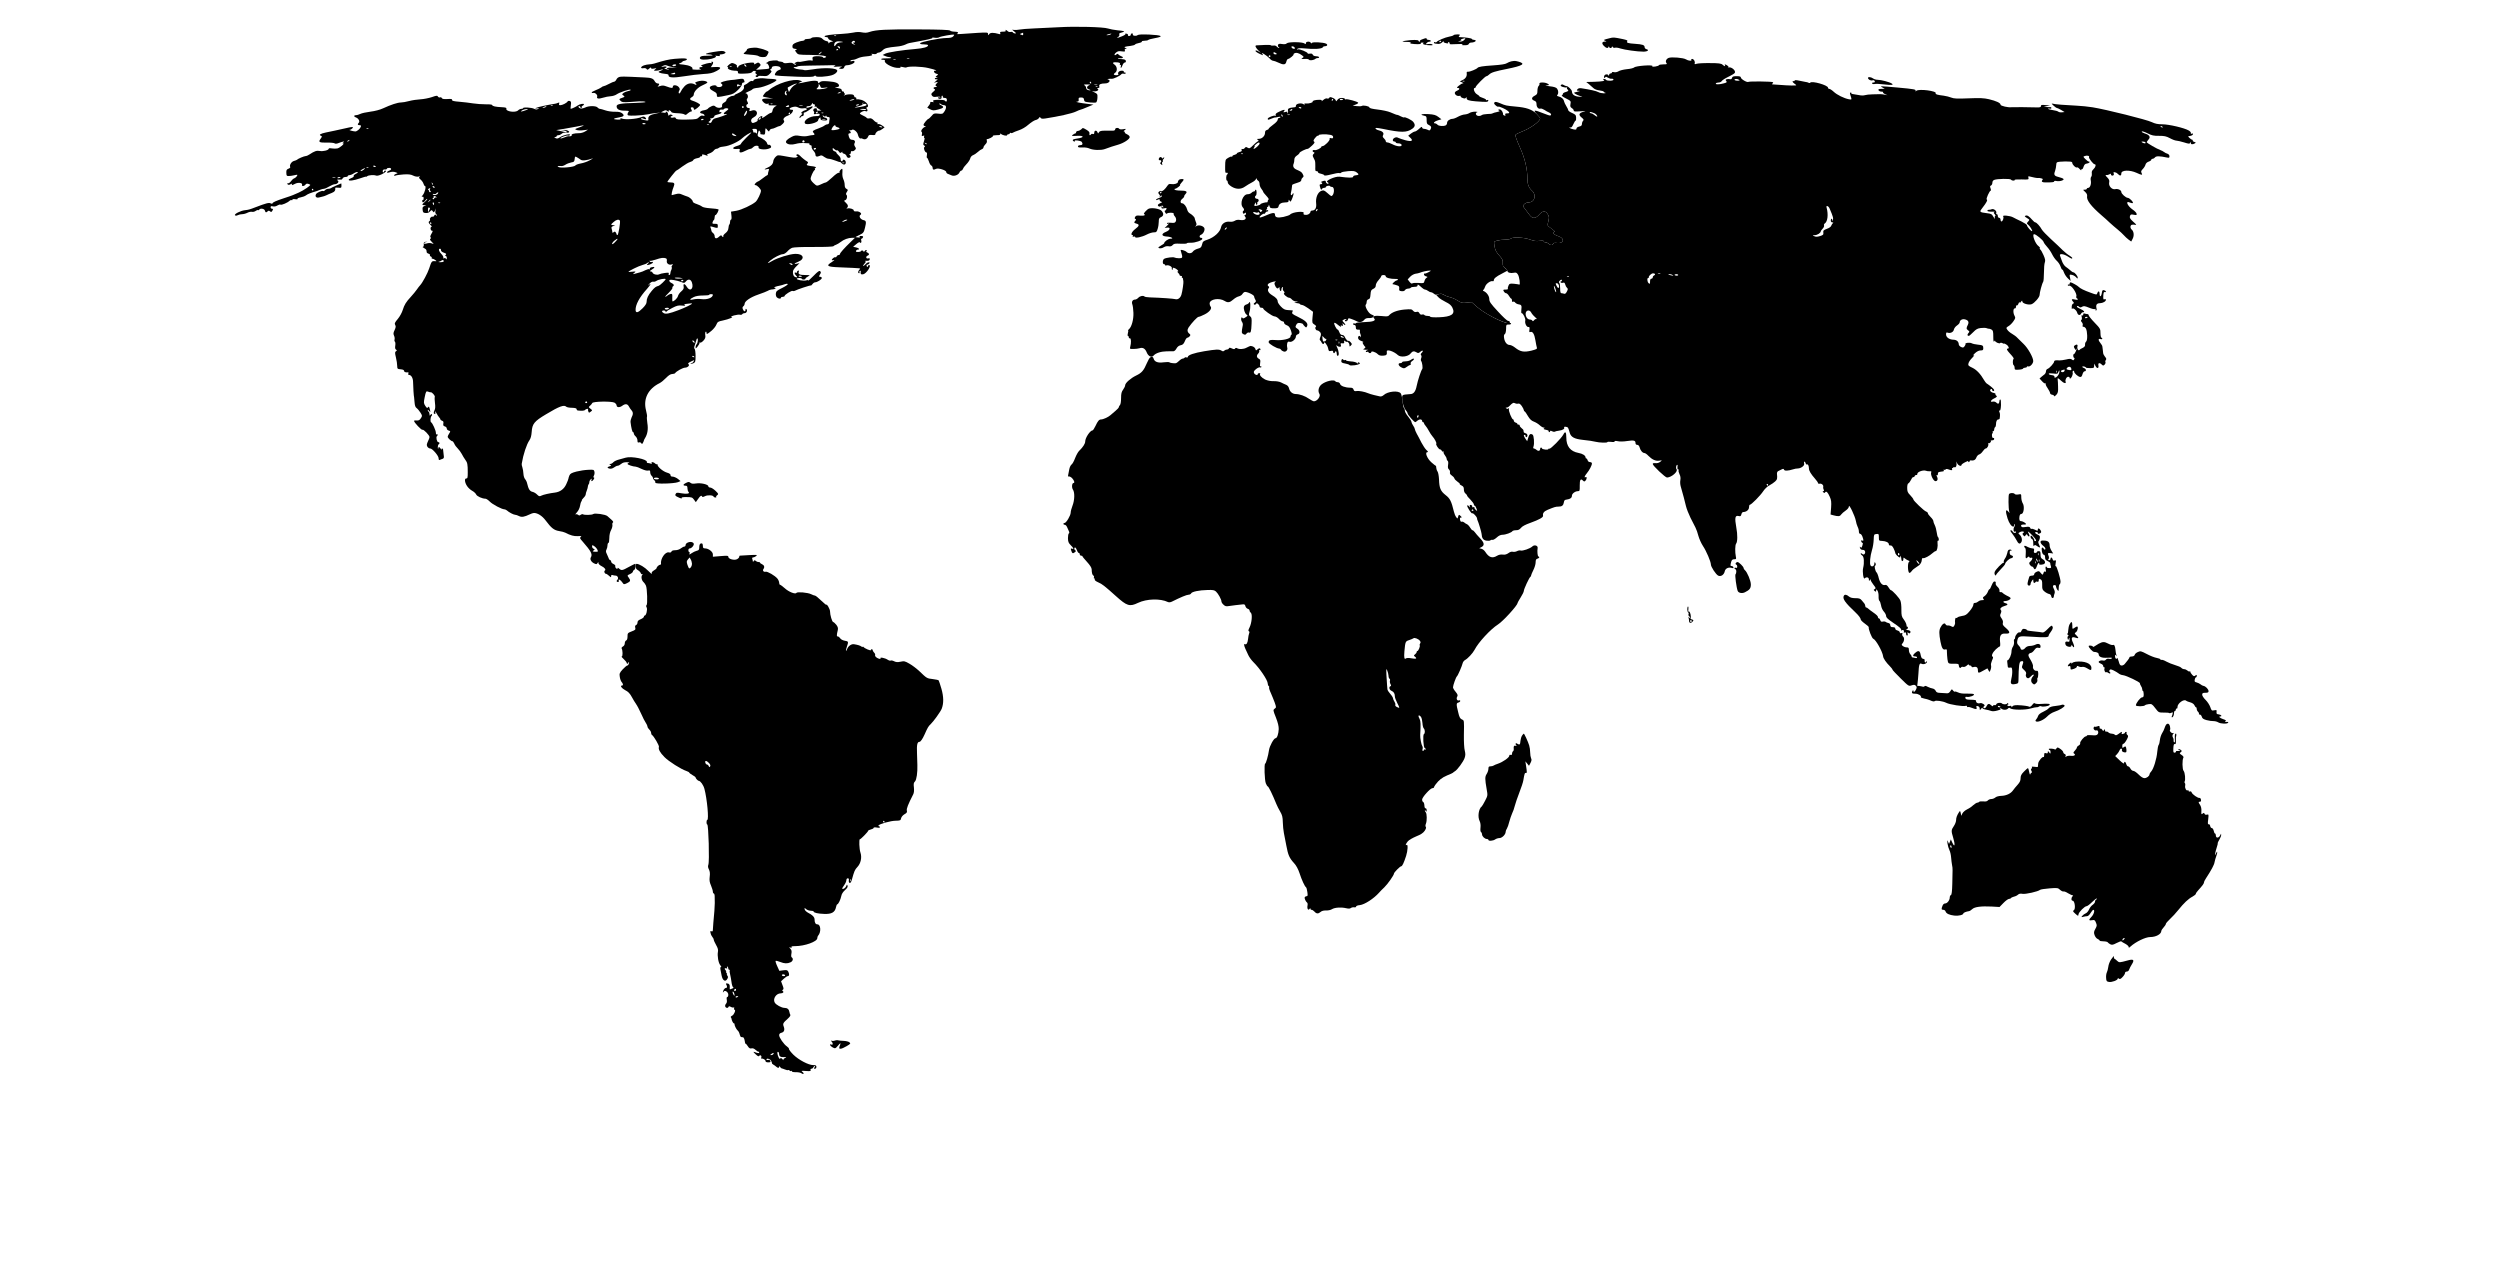 <?xml version="1.0" encoding="utf-8"?>
<!-- Generator: Adobe Illustrator 26.5.0, SVG Export Plug-In . SVG Version: 6.00 Build 0)  -->
<svg version="1.1" id="Layer_1" xmlns="http://www.w3.org/2000/svg" xmlns:xlink="http://www.w3.org/1999/xlink" x="0px" y="0px"
	 viewBox="0 0 468 239" style="enable-background:new 0 0 468 239;" xml:space="preserve">
<g id="Africa" transform="translate(0,239) scale(0.017,-0.017)">
	<path d="M13728,10231c-34-19-84-21-109-5c-6,4-15,1-19-5c-5-9-14-9-35,1c-22,10-29,10-33,0c-2-6-11-12-21-12c-9,0-23-6-29-12
		c-10-10-17-10-32,0c-27,16-55,15-190-7c-113-19-180-42-180-63c0-5-7-8-15-5c-8,4-17,2-20-3c-4-6-13-10-21-10s-26-11-40-25
		s-30-25-37-26c-25-2-62,3-70,10c-4,4-33,4-65,0c-63-9-100,6-109,42c-6,20-20,24-39,11c-6-4-22-32-35-62c-34-81-57-108-119-137
		c-60-29-120-82-120-107c0-9-10-31-22-47c-18-24-23-44-23-94c0-38-5-69-12-76s-13-18-13-24c0-5-16-24-36-40c-20-17-45-38-56-48
		c-23-21-80-47-103-47c-22,0-36-16-62-72c-13-27-27-48-31-48c-27,0-82-82-82-123c0-24-26-64-66-102c-12-11-32-47-45-80
		c-12-33-30-66-40-72c-9-7-20-29-24-50c-3-21-9-49-12-62c-4-17-2-22,8-19c7,2,24-7,36-20c23-25,30-52,14-52c-17,0-22-50-6-73
		c21-30,19-116-5-177c-11-28-20-62-20-77c0-30-49-113-67-113c-7,0-13-4-13-10c0-5,7-10,15-10c9,0,20-12,26-27c6-16,15-36,20-45
		c5-10,5-19-1-23c-6-3-10-27-10-53c1-39,6-52,30-76c33-32,39-49,14-39c-13,5-15,2-9-18c11-35,18-39,40-22c14,11,16,17,8,20
		c-15,5-18,33-4,33c5,0,14-13,20-30c5-16,15-30,20-30c6,0,11-7,11-15s7-15,15-15s15-3,15-8c0-4,23-31,50-61c32-35,50-63,51-80
		c1-42,7-64,20-71c6-4,8-13,5-19c-4-6-3-11,3-11s8-6,6-12c-3-8,12-20,37-31c42-17,77-45,197-153c121-109,151-118,242-74
		c96,46,247,50,331,9c11-5,28-3,45,6c92,46,161,75,181,75c12,0,25,7,28,14c7,19,88,36,181,38c59,2,75-1,93-17c25-23,60-87,60-109
		c0-8,10-25,23-36c17-17,30-20,57-15c19,3,53,8,75,10c22,3,54,6,72,8c26,4,33,0,37-19c3-12,15-26,26-29s20-12,20-19c0-8,6-19,14-25
		c19-16,10-113-15-163c-13-25-15-38-7-40c7-3,9-11,3-24c-4-10-10-39-12-64c-5-43-18-64-35-54c-13,8-9-20,6-52c8-16,22-47,32-69
		s35-56,54-75c71-69,160-201,160-238c0-12,5-24,10-27c6-4,8-10,5-15s5-33,19-62c13-29,32-77,43-106c18-52,18-54-1-67
		c-18-14-18-17,14-97c22-56,32-98,31-128c-2-52-18-100-35-100c-19-1-65-84-72-131c-8-60-34-149-42-149c-13,0-7-184,7-217
		c7-18,17-33,20-33c10,0,53-89,96-195c9-22,28-60,43-85c21-36,27-59,28-115c1-38,6-92,12-120c6-27,18-90,27-139
		c19-103,33-135,85-192c24-26,45-65,60-110c24-74,57-146,71-155c5-3,12-26,15-52c6-39,4-47-9-47c-8,0-17-6-20-12c-4-14,12-48,27-59
		c5-4,7-18,4-32c-7-34,8-58,22-37c6,10,10,11,10,3c0-7,6-13,13-13c8,0,22-9,32-20c22-25,42-25,67-3c12,11,34,17,60,16
		c23-1,51,5,65,14c29,19,101,24,156,11c26-6,43-6,52,2c8,6,24,10,37,8s22,2,21,8c-1,7,17,14,41,16c53,6,154,72,211,136
		c11,13,37,40,59,60c37,36,106,134,106,151c0,13,67,81,80,81c11,0,29,37,54,115c18,56,22,130,6,120c-18-11-10,13,13,40
		c12,14,54,38,92,54c51,20,76,37,93,61c14,21,19,37,13,43s-6,19,1,36c13,32,11,112-2,125c-6,6-10,15-10,20c0,6,5,4,10-4
		c8-12,10-11,10,8c0,12-5,21-12,20c-7-2-12,11-13,32c-1,19-7,36-14,38c-6,2-11,14-11,26c0,26,90,126,114,126c9,0,16,4,16,8
		s8,19,18,32c36,49,73,78,129,101c32,12,60,26,63,29c3,4,12,11,21,16c26,14,93,105,107,146c10,29,10,47,2,80c-7,24-11,99-10,173
		c3,167,4,160-23,172c-19,9-28,26-40,80c-22,87-21,100,3,106c11,3,20,11,20,17c0,7-7,10-15,6c-20-7-32,21-18,43c8,13,4,25-18,52
		c-16,18-29,41-29,49c0,21,33,114,43,121s56,113,64,147c3,12,15,27,26,33c31,17,83,73,103,110c43,85,178,230,260,282
		c54,34,213,208,214,234c0,4,16,33,35,63s35,62,35,72c0,20,61,151,73,156c4,2,7,8,7,14c0,5,11,32,25,60c14,27,25,65,25,85
		c0,26,5,36,20,40c21,6,27,19,10,25c-9,3-14,56-8,92c5,28-37,40-59,17c-22-22-108-52-129-44c-8,3-26,0-39-7s-34-10-46-7
		c-13,4-32-2-49-15c-20-14-38-19-61-16c-22,3-44-1-64-13c-52-32-90-19-130,44c-10,15-28,30-42,33l-24,6l23,12c38,19,34,48-14,98
		c-24,25-50,55-58,67c-8,11-19,21-25,21c-5,0-18,14-27,30c-10,17-25,33-35,37s-24,13-31,20c-7,6-19,10-26,7c-9-3-15,4-18,20
		c-4,18-1,26,9,26c12,0,12,2-1,15c-19,20-23,19-30-7c-6-23-7-23-21-3c-9,11-20,38-25,60c-28,115-42,144-91,182c-56,44-70,76-73,173
		c-2,38-9,76-15,84c-7,9-14,27-15,41c0,14-3,25-6,25s-24,17-48,38c-47,42-75,112-44,112c11,0,8,7-11,24c-14,13-38,50-55,82
		c-16,33-39,76-51,97c-11,21-21,43-21,50s-8,24-17,37c-10,14-19,33-20,43c-2,11-19,37-38,60c-19,22-35,51-35,63c0,13-4,25-9,29
		c-6,3-13,37-17,75c-3,38-12,77-19,87c-26,35-145,23-189-19c-12-11-29-17-41-14c-11,2-40,10-65,15c-25,6-54,15-65,20
		c-36,16-103,29-128,24c-19-4-27,0-32,16s-15,21-38,21c-54,0-104,19-110,40c-3,12-14,20-25,20c-12,0-24,5-27,10c-15,24-110,2-155-36
		c-31-27-40-72-21-103c16-26-24-80-60-81c-8,0-33,13-55,28c-41,30-104,52-145,52c-35,0-66,25-74,61c-5,20-16,34-33,41
		c-15,6-40,17-56,26c-18,9-52,15-82,14c-33-1-66,6-93,18c-40,20-67,51-54,64c3,3-1,6-10,6s-17-4-17-10c0-17-29-11-40,9
		c-8,16-4,24,20,45c17,14,37,23,45,20c8-4,15-1,15,6c0,6-5,8-10,5c-7-4-8,7-4,33c5,34,3,42-15,51c-25,14-27,36-5,58c8,9,13,22,10,30
		s-1,11,4,8c6-3,10-2,10,3c0,19-14,21-32,5s-19-16-24,4c-5,17-29,32-54,33C13767,10250,13748,10241,13728,10231z M15636,7002
		c8-11,9-21,2-29c-5-7-7-16-4-21c6-11-15-62-26-62c-5,0-8-5-8-11c0-7-8-18-17-25c-17-13-17-15,0-28c25-20,10-26-43-16
		c-27,5-50,4-57-1c-19-16-24,6-18,78c10,107,11,110,52,123c21,7,42,16,47,20C15575,7041,15620,7024,15636,7002z M15290,6618
		c0-15,5-30,11-33c6-4,8-14,5-22s-1-24,5-36c9-16,9-22,0-25c-20-7-12-42,13-51c24-10,36-30,36-62c0-11,11-42,25-69c31-61,31-62,0-48
		c-16,7-24,17-20,26c3,7-2,23-10,35s-15,28-15,35c0,8-13,30-30,49c-16,18-31,41-32,51c0,9-2,31-4,47c-2,17-5,66-7,110
		c-3,72-2,77,9,50C15283,6659,15289,6633,15290,6618z M15650,6160c6-11,12-41,14-65c1-25,8-51,14-57c15-15,16-55,2-63
		c-14-9-6-148,9-153c6-2,11-8,11-13c0-6-4-7-10-4c-5,3-10,1-10-4c0-6-5-11-11-11s-8,9-4,20c4,12,2,26-3,33c-10,13-25,90-23,122
		c7,119,5,153-6,175c-7,14-13,28-13,33C15620,6188,15640,6179,15650,6160z"/>
	<path d="M16760,5958c-8-13-15-38-17-57c-3-42-9-48-33-33c-16,10-20,10-20-2c0-8,6-17,13-20c6-3,2-3-10,0c-23,5-27-1-24-38
		c1-9-3-19-9-23c-5-3-10-15-10-25c0-13-5-17-15-14c-9,4-15,0-15-9c0-20-71-70-125-88c-22-7-44-17-49-21c-6-4-20-8-33-8
		c-18,0-23-5-23-27c0-16-9-41-19-57c-20-30-20-54,0-169c12-67,12-69-17-125c-16-31-33-60-37-63c-35-25-48-116-23-163
		c8-16,12-44,9-70s-1-46,6-50c6-4,11-15,11-25c0-22,30-51,53-51c9,0,17-4,17-10c0-15,52-11,74,5c11,8,32,15,47,15c30,0,69,40,69,69
		c0,9,6,25,14,36c7,11,19,45,26,75c8,30,22,71,31,91c10,20,24,58,30,85c7,27,29,92,50,146c21,53,41,114,44,135c12,72,15,83,28,80
		c12-2,13,7,1,83l-7,45l20-24l20-25l17,32c12,24,14,37,6,51c-5,11-10,40-10,64s-5,59-11,78c-14,44-53,128-59,129
		C16777,5980,16768,5970,16760,5958z"/>
</g>
<g id="Asia" transform="translate(0,239) scale(0.017,-0.017)">
	<path d="M17725,13638c-68-17-73-19-50-28c19-8,19-9-2-9c-33-1-38-20-12-47c25-26,45-31,52-11c4,10,6,10,6,0c1-7,8-13,16-13
		s15,6,15,13c0,8,3,8,9-2c5-8,16-11,25-8c9,4,36,0,59-8c46-15,187-35,254-35c45,0,68,18,34,27c-12,3-21,13-21,23c0,23-24,31-102,36
		c-79,5-102,12-89,28c8,9-5,15-52,25C17769,13649,17767,13649,17725,13638z"/>
	<path d="M18374,13421c-27-12-38-39-23-57c9-12,3-14-34-14c-25,0-47-4-49-9c-1-5-20-12-41-15c-28-4-36-3-31,5c10,17-184,3-201-15
		c-7-7-44-16-81-19c-37-4-78-14-91-23c-15-9-34-13-49-10c-14,4-24,2-24-4c0-5-7-10-15-10s-15-8-16-17c0-11-3-13-6-5
		c-7,18-40,15-47-4c-4-9-3-20,0-23c4-3,9,0,11,6c3,9,10,9,28-3c13-8,31-14,41-12c9,2,19-3,21-9c6-16-73-18-82-3c-3,6-14,10-23,10
		c-14,0-14-2-3-9c21-13-10-20-108-23l-84-2l29-23c16-13,39-33,50-44c13-13,40-23,68-26c25-3,46-9,46-14c0-4,8-10,18-12c9-3,2-5-16-6
		c-19,0-46,5-60,13c-24,13-86,27-188,43c-20,3-35-1-43-11c-12-14-10-16,10-17c26-1,20-4-25-14c-28-6-28-7-9-20c10-7,35-18,54-24
		c33-11,33-11-14-7c-49,4-76,24-77,57c0,18-41,59-58,59c-7,0-21,6-32,12c-14,9-22,10-31,1c-8-8-2-14,21-22c18-6,37-8,43-4
		c5,3,7,1,3-5c-3-6-2-13,4-17c18-11,10-23-20-30c-16-4-30-13-30-20s-5-15-12-17c-6-2,14-17,46-33c54-27,56-30,50-61
		c-5-26-2-35,15-46c12-7,21-19,21-27c0-11,15-12,73-8c62,5,67,4,34-5c-51-14-57-34-21-63c23-19,27-26,17-36c-7-7-13-23-13-35
		c0-17-8-24-30-29c-18-4-30-13-30-22c0-12-7-14-32-9c-18,3-37,11-43,17c-7,7-5,8,6,4s21,5,34,35c10,22,21,40,25,40c5,0,7,15,6,33
		c-1,28-7,35-43,51c-24,10-43,24-43,30s-10,27-22,46s-23,43-25,53c-4,25-26,45-58,53c-19,5-23,10-16,17c15,15,13,48-3,70
		c-10,13-35,21-83,26c-41,5-54,9-33,10c33,2,34,2,16,16c-25,19-100,21-94,3c3-7-1-19-9-26c-7-7-13-31-13-52c0-34-4-42-30-55
		c-37-19-39-42-5-55c19-7,25-17,25-39c0-32,22-56,43-48c8,3,27-4,43-14c16-11,39-24,52-29c22-9,29-25,15-33c-5-3-39,8-78,24
		c-101,41-118,39-72-9c20-21,37-42,37-47c-2-35-111-112-212-150c-26-10-52-23-58-30c-7-8,7-49,46-136c57-126,83-238,84-351
		c0-60,14-96,51-130c52-48,28-128-39-128c-16,0-37-9-47-20c-17-18-17-20,6-49c13-16,35-46,49-65c34-48,67-48,109-1c39,45,70,46,95,4
		c16-26,16-37,6-77c-10-43-10-48,9-62c66-49,66-49,53-58c-17-12,4-30,55-47c67-23,51-81-20-72c-27,4-40,1-44-9c-7-18-31-18-49,1
		c-9,8-24,15-35,15c-10,0-19,5-19,11c0,8-15,10-48,5c-36-5-62-1-107,16c-65,23-188,29-208,9c-6-6-34-11-61-11c-28,0-68-5-89-11
		c-37-10-37-10-31-52c8-53,18-72,61-120c27-30,33-45,31-73c-2-29,3-40,25-56c15-11,27-26,27-33c0-18,34-28,70-20c23,5,32,2,45-19
		c16-23,29-119,15-111c-3,2-29,6-57,9c-46,4-52,2-62-21c-6-13-9-29-6-34c4-5-8-9-25-9c-28,0-30-2-20-20c6-11,17-20,25-20
		s22-13,32-30c9-16,21-30,25-30s8-9,8-21c0-13,4-18,12-13c6,4,16,0,22-8c7-9,23-18,36-20c34-4,39-14,33-59c-3-22-2-39,4-39
		c16,0,45-61,39-83c-7-29,16-73,35-69c12,2,14-5,11-30c-4-25-2-30,11-25c25,9,44-24,55-93c6-36,13-72,16-80c5-13-8-19-62-33
		c-82-19-120-12-177,33c-21,17-48,30-60,30c-30,0-55,30-62,75c-4,26-2,40,8,45c8,6,13,28,14,57c0,46,1,48,28,48c15-1,27,4,27,10
		c0,7-14,9-33,7c-48-5-251,99-337,173l-65,57l-54-6c-48-6-59-3-100,23c-25,16-62,32-81,36s-50,15-68,26c-25,14-38,16-59,8l-26-10
		l23-24c12-13,48-36,79-51c43-21,62-37,75-64c34-70-10-100-149-105c-53-2-95,1-95,6s-13,9-29,9c-17,0-33,5-36,10c-4,6-15,8-25,5
		c-13-4-22,1-30,15c-8,15-17,19-32,14c-15-4-26,0-37,13c-15,18-23,19-98,13c-80-8-140-31-169-66c-8-10-28-11-83-5c-74,7-104-2-79-27
		c24-24-14-38-107-40c-49-1-91-6-93-11c-2-6-10-7-18-4s-14,0-14-6s7-11,15-11c9,0,15-9,15-25c0-23,8-29,37-26c6,1,10-6,8-16
		c-1-10,0-22,4-28c3-5,6-19,8-30c1-11-1-14-3-7c-9,20-31,13-29-10c1-15,12-26,36-34c19-7,28-13,21-13c-10-1-10-5,0-23
		c7-13,17-26,22-29c4-4,0-12-10-18c-20-11-16-13,31-14c16,0,17-1,3-4c-10-3-18-9-18-15c0-5,7-8,15-4c8,3,15,1,15-4c0-6,7-10,15-10
		s15,5,15,11c0,16,47,2,70-21c15-15,31-20,60-18c39,3,45,10,41,46c-4,29,77,3,123-40c30-27,113-17,139,18c21,27,38,30,67,12
		c15-10,23-9,40,7c25,22,39,13,16-11c-12-11-14-20-7-27c6-6,6-18,1-32c-5-12-5-26-1-31c12-13,21-80,12-90c-13-15-49-125-61-185
		c-12-62-34-90-71-90c-13-1-39-3-56-5c-29-4-33-9-33-35c0-48,20-115,41-138c10-11,19-27,19-34c0-15,72-97,85-97c3,0,13,7,21,15
		c9,8,24,15,35,15c10,0,19-7,19-15s5-15,10-15c6,0,10-5,10-10c0-6,8-19,18-30c9-10,26-36,37-57s28-47,38-58c24-26,50-75,43-82
		c-9-9,27-63,41-63c8,0,16-7,19-15c4-8,11-12,17-8c5,3,7,1,4-4c-4-6,2-22,13-36s20-32,20-40c0-9,5-19,11-23c7-4,9-21,5-44
		c-4-28-2-41,10-51c8-7,13-21,11-31c-4-12,3-24,18-34c14-9,27-23,30-32c2-10,18-26,34-37c16-10,28-22,26-26c-3-3,7-11,20-17
		c19-9,25-19,25-43c0-19,7-37,18-45c9-7,17-17,17-22s17-26,38-46c20-21,37-44,37-52s4-14,9-14s14-14,20-32c11-31,11-31-9-13
		c-11,10-17,22-14,26c3,5-2,6-11,3c-10-4-15-2-13,7c2,7-5,15-14,17c-13,2-16-1-12-15c5-17,5-17-9,0c-8,10-18,14-20,9
		c-7-10,47-94,55-86c9,8,51-37,53-55c0-9,4-21,7-26c8-14,42-127,43-145c3-48,17-68,52-75c20-3,40-2,46,4c5,5,15,7,22,5
		c7-3,28,9,46,25c22,21,44,31,65,31c34,0,99,24,109,40c3,5,21,10,40,10c24,0,39,7,54,26c13,17,49,36,103,55c97,35,144,61,140,79
		c-6,27,10,48,51,65c78,32,88,35,121,35c37,0,52,13,58,50c2,19,10,26,33,28c37,5,55,19,55,43c0,22,36,49,66,49c19,0,21,5,20,61
		c-1,65,10,82,36,55c13-13,17-12,30,3c15,18,13,45-3,35c-17-10-9,15,15,43c29,35,56,87,56,108c0,9-9,15-21,15s-23,8-26,20
		c-3,11-9,20-14,20s-9,5-9,11c0,21-32,42-78,50c-90,17-134,73-134,170c0,62-12,74-33,32c-21-40-139-160-153-155c-7,2-12,0-12-5
		s-16-7-35-5s-35,8-35,13s-4,9-10,9c-5,0-10-6-10-14c0-23-20-29-39-12c-10,9-23,16-30,16c-8,0-10,7-4,23c11,32,4,120-10,129
		c-24,15-36,7-48-32l-12-40l-19,27c-20,32-23,43-8,43c6,0,10-7,10-16c0-8,5-12,10-9c17,11,11,37-10,42c-11,3-21,9-21,14
		c-1,5-2,13-3,19c0,5-10,16-21,24s-20,20-20,28c-1,7-6,12-13,11c-7-2-12,1-12,6s-9,13-20,16s-20,13-20,21s-4,14-8,14
		c-14,0-53,96-46,116c4,12,3,15-3,7s-14-9-23-3c-13,8-13,10,0,10c9,0,23,8,32,18c33,34,44,40,62,30c9-5,24-7,34-4c12,4,24-5,40-27
		c12-18,22-38,22-44s4-13,9-15c5-1,22-25,37-52c21-35,39-51,64-60c19-7,48-24,64-39s36-27,45-27c13,0,13-2,3-9c-10-6-3-10,22-15
		c20-4,34-11,31-17c-4-5-1-9,4-9c6,0,11,5,11,10c0,7,7,7,20,0c11-6,25-8,31-5c5,4,26,9,46,11c40,5,66,21,57,35c-8,14,34,10,43-3
		c4-7,13-31,18-53c13-49,51-70,144-80c75-8,106-13,141-21c43-11,130-13,130-4c0,4,18,6,40,3c24-4,40-2,40,5c0,6,13,7,36,2
		c20-5,64-4,101,2c74,11,93,7,93-22c0-13,7-20,19-20s21-10,26-27c8-34,33-63,53-63c8,0,28-13,43-30c41-42,82-61,121-54
		c31,5,32,5,14-10c-20-16-36-20-68-17c-10,1-18-3-18-10c0-19,138-149,157-149c52,2,127,70,104,93c-10,10-3,47,9,47c4,0,5-11,2-25
		c-2-15,0-25,7-25s9-5,6-10c-4-6,1-24,9-42c11-21,14-43,10-66c-4-19-2-50,4-70c26-91,45-161,57-214c7-31,30-89,50-130
		c21-40,46-89,55-108c10-19,25-61,33-94c9-32,31-81,50-110c37-55,87-173,87-203c0-26,54-109,80-123c29-15,65,8,73,48
		c7,32,42,48,79,36c15-4,19-2,16,7c-3,8-11,14-19,14c-16,0-16,8-5,48c6,20,15,27,33,27c22,0,24,3,18,29c-10,49-9,129,3,143
		c16,19,17,101,2,178c-19,107-14,136,26,126c19-5,25-2,30,19c3,14,12,25,20,25c34,0,64,24,64,52c0,15,4,28,9,28
		c16,0,116,101,148,150c17,26,48,55,70,65c21,11,48,30,61,42c23,21,25,33,20,82c-2,13,4,27,12,31s25,12,38,19c18,9,24,9,28-3
		c6-15,44-13,98,4c16,6,41,10,55,10c35,1,76,33,68,53c-3,9-2,19,2,22c5,2,11-5,14-16c3-12,10-18,15-15c11,7,22-16,22-45
		c0-24,22-61,67-112c18-20,33-42,33-48s8-9,18-7c20,6,46-17,39-35c-2-7,0-20,5-29c6-13,5-18-4-18s-9-3,0-12c10-10,15-10,20-1
		c12,18,29,2,51-48c17-37,19-58,15-121l-6-75l28-8c56-15,74-14,88,7c8,11,30,31,50,44c23,16,36,33,36,47c1,31,67-108,76-158
		c3-22,13-52,20-67c8-15,14-38,14-53c0-15,6-25,14-25s19-14,25-31c15-42,14-49-4-43c-11,5-13,2-9-10c3-9,10-16,15-16c4,0,3-14-3-31
		c-8-23-13-27-19-17c-5,7-9,9-9,3c0-19,16-34,35-32c22,2,33-29,16-46c-7-7-15-6-26,3c-9,8-15,8-15,2s8-15,17-21c19-10,24-78,10-136
		c-10-42,3-129,16-116c20,20,47,13,47-11c0-19,2-20,10-8c7,12,10,12,10,1c0-7,14-30,30-51c27-34,29-40,15-48c-15-8-15-10-1-21
		s16-11,16,5c0,17,1,17,15-2c8-12,13-40,12-63s3-45,9-49s14-26,18-49c3-24,17-54,31-69s25-37,25-49c0-16,19-35,73-71
		c79-53,97-70,93-87c-2-7-1-9,1-4c9,15,35,7,29-9c-4-12-2-15,9-10c10,4,15-1,15-14c0-11,5-20,11-20c7,0,9,9,6,21c-4,16-3,18,8,9
		c9-8,15-8,20,0c10,16-4,30-33,31c-17,1-21,3-9,6c9,2,17,11,17,19s-3,13-7,11c-5-3-9,6-9,19c-1,13-14,40-29,60c-24,31-27,44-27,107
		c1,40-4,86-11,102c-11,29-90,115-105,115c-4,0-16,14-26,31c-13,21-24,29-36,26c-31-8-57,20-71,75c-6,29-18,58-24,63
		c-15,12-28,75-16,75c10,0,9,26-2,36c-4,4-7-3-7-15c0-26-28-40-41-20c-13,19-5,103,15,169c10,30,18,82,19,115c2,58,3,60,30,63
		c25,3,27,1,27-36s1-39,35-40c43-2,75-18,75-38c0-9,7-14,18-12s22-8,34-32c10-19,17-41,18-47c0-16,36-53,51-53c5,0,7,6,3,13
		c-4,7-3,9,2,4c9-9,10-13,13-42c2-24,21-18,21,7c0,19,2,20,18,6c9-8,26-18,37-22c14-5,16-9,7-15c-18-11-14-121,5-121c7,0,18,9,25,20
		c7,12,32,32,55,46c39,22,55,47,58,89c1,6,6,9,13,7c17-3,69,25,101,54c14,13,31,24,38,24c14,0,25,52,19,92c-2,15,1,25,5,22
		c5-3,9,4,9,15s-4,22-9,25c-4,3-11,27-14,53c-3,26-13,62-21,78c-9,17-16,37-16,46c0,8-13,28-30,44c-16,16-30,34-30,41s-8,15-19,19
		c-23,7-141,120-141,134c0,6-15,26-34,46c-29,29-34,42-34,81c0,29,5,47,13,50c7,3,21,21,30,40s20,32,25,29c4-3,11,2,14,10
		s11,14,18,13c7-2,12,4,12,13c-2,21,66,45,93,34c10-4,29-7,42-6c19,2,22-1,17-14c-9-25,25-94,47-95c23,0,31,23,17,50
		c-8,15-8,20-1,16s11,1,11,13s6,22,13,22c6,1,17,2,22,4c6,1,16,3,23,3c7,1,10,7,6,14c-4,6-3,8,4,4c6-3,13-2,17,3c4,7,15,7,31,1
		c36-14,47-12,40,6c-3,8-2,12,4,9s10-1,10,5s5,8,11,4c16-9,29,16,24,46c-4,24-4,24,7-2s48-40,48-19c0,5,18,19,41,30
		c22,12,38,17,34,11c-3-5-1-10,4-10c6,0,11,5,11,10c0,6,3,9,8,9c35-6,55,4,65,30c6,17,20,32,31,35c12,3,30,19,41,36
		c11,16,25,30,32,30c16,0,36,37,27,52c-4,6-3,9,2,6c11-7,35,17,27,26c-4,3,3,6,15,6c13,0,22,6,22,16c0,8-4,13-9,10
		c-13-8-22,36-11,49c6,7,7,15,3,18c-3,4-1,7,5,7c7,0,12,9,12,19c0,11,5,23,10,26c6,3,10,17,10,30c0,34,10,55,26,55c8,0,15,6,15,13
		c5,36,4,54-4,70c-5,11-4,16,4,15c7-2,12,18,14,60c1,34-2,62-7,62c-4,0-9-4-9-10c-1-5-2-14-3-19c-2-20-16-23-32-6
		c-11,10-25,14-40,11c-34-9-21,19,17,36c30,14,36,23,19,33c-6,4-8,10-5,14c2,5-8,11-24,14c-32,7-48,32-25,41c7,3,13,0,11-6
		c-1-6,4-13,11-15c6-3,12,2,12,9c0,12-34,42-85,76c-5,4-17,19-25,33c-40,70-84,116-130,138c-45,21-49,26-43,49c3,14,19,38,35,54
		c29,29,37,44,16,32c-7-4,2,7,20,25c22,20,43,31,63,31c24,0,29,4,29,24c0,31-6,34-62,40c-25,2-55,9-66,15c-21,11-76,5-68-8
		c2-3-2-15-10-25c-12-16-18-18-39-8c-14,6-25,20-25,29c-1,30-23,50-58,51c-46,1-82,26-82,58c0,20,4,25,16,20c30-11,65,5,70,33
		c3,15,19,36,35,46c16,11,29,26,29,33c0,23,25,40,53,35c40-8,53-28,37-61c-19-37-18-45,3-61c17-12,17-15,3-30c-15-17-12-31,5-31
		c5,0,26,19,48,41c32,33,48,42,85,46c25,3,53,2,63-2c10-5,22-7,26-6c4,0,17-3,27-9c17-9,20-21,20-78c0-47,3-63,10-52c5,8,10,11,10,5
		c0-14,49-35,56-24c3,5,13,5,25-1c10-6,19-8,19-5s11-2,25-11c25-16,34-44,15-44c-17,0-11-17,18-48c42-46,51-59,45-66
		c-11-11-10-61,1-68c6-4,11-17,11-30c0-21,4-23,45-20c25,1,47,7,48,12c2,6,12,10,23,10c10,0,19,4,19,10c0,5,6,7,14,4
		c20-8,56,31,56,59c0,40-59,144-107,189c-25,24-55,53-67,66c-11,13-38,33-59,45c-20,11-44,31-52,44c-15,22-14,24,12,40
		c15,8,40,32,54,53c24,34,25,39,12,64c-17,32-14,82,5,79c6-2,12,6,12,18c0,11,4,18,9,15c5-4,14,6,19,21c6,16,11,22,11,14
		c1-11,5-10,16,5c12,15,14,16,15,3c0-22,70-42,102-30s88,77,88,101c0,27,28,130,39,144c5,6,9,52,9,101c0,50,4,101,10,115
		c7,20,4,37-15,80c-13,30-29,58-36,62c-6,4-8,10-4,14s-3,14-14,22c-37,25-76,132-49,132c20,0,98-65,104-85c3-11,21-36,39-55
		s43-56,55-81s35-58,51-72s34-41,41-61c6-20,15-36,20-36s13-15,19-33c7-19,25-47,42-63l31-29l-7,36c-7,36-6,36,21,31
		c16-3,36-15,46-26c14-17,17-18,18-5c0,19-33,59-48,59c-6,0-22,10-35,23c-14,12-36,30-50,39c-14,10-32,37-40,60c-8,24-18,51-22,61
		c-11,26,37,22,85-8c42-27,50-29,50-17c0,4-15,16-32,27c-18,10-51,37-74,59c-22,23-80,77-128,121s-94,92-102,107c-18,34-58,78-71,78
		c-6,0-21,12-34,28c-36,41-55,53-73,46c-14-5-11-10,15-26c31-19,31-19,13-39c-17-19-17-22-3-32c21-16,53-66,47-73c-8-8-58,49-58,66
		c0,5-28,24-62,41c-35,16-76,37-91,45c-33,18-121,26-108,10c10-13-4-56-19-56c-5,0-10,9-10,20s-7,20-15,20s-15,9-15,20s-5,20-11,20
		s-9,6-6,14c8,21-28,50-50,41c-10-5-23-7-30-6c-6,1-14-3-18-9c-6-9,22-14,70-12c11,0,14-2,7-5c-10-4-9-9,4-24c9-10,12-19,6-19
		c-5,0-8-10-5-22c3-15-2-11-15,12c-17,31-25,36-71,41c-86,11-87,13-49,61c43,55,59,86,46,90c-11,4,31,98,44,98c4,0,3,11-2,25
		c-8,20-6,27,5,31c8,4,15,17,15,30c0,16,8,27,21,32c33,13,176,15,184,3c3-6,15-11,26-11s18,3,15,8c-2,4,32,6,76,5c76-3,80-2,75,18
		c-4,15-1,19,11,15c40-11,88-20,96-17c6,1,21,0,34-4c19-5,21-9,12-20c-13-16-2-25,32-25c79,0,98,2,98,11c0,6,11,8,28,4
		c16-3,42-1,57,5c35,13,24,24-41,41c-44,11-50,25-32,71c5,14,10,41,11,59c2,31,5,33,42,37c22,2,49,3,60,3c11-1,32-1,48-2
		c17,0,27-5,27-14c0-20,38-57,51-50c5,4,18-4,29-17c13-15,19-18,20-9c0,8,3,11,7,7c4-3,12,8,17,26c9,25,17,34,39,36
		c24,3,40,22,17,22c-5,0-21,12-36,27c-26,26-26,27-5,34c24,9,54,1,45-12c-6-11,47-79,62-79c19,0,11-33-13-55c-16-14-21-28-18-44
		c2-14,0-30-6-38c-7-7-9-27-5-43c7-37-8-80-29-80c-8,0-15-4-15-10c0-5-10-10-22-10c-23,0-23,0,3-24c19-18,25-32,22-49
		c-8-42,44-110,160-210c27-23,68-59,90-81c23-21,62-55,87-75c24-20,55-48,68-63s37-37,52-48l29-21l16,31c18,35,13,81-11,101
		c-18,15-18,45,0,52c8,3,25,3,38,0c19-4,15,3-21,34c-35,32-42,44-36,62c6,19,11,21,42,15c30-6,35-4,31,12c-2,10-21,30-42,44
		c-61,42-85,103-31,78c14-6,28-8,32-5c9,10-37,57-56,57c-22,1-71,45-71,64c0,21-37,39-66,32c-36-9-76,33-68,72c5,23,0,35-20,56
		c-25,24-25,31-3,27c4-1,17,4,29,10c11,6,18,7,14,1c-3-5,1-12,9-16c16-6,29,9,21,23c-13,21,24,17,44-4c25-26,40-25,40,4
		c0,38,93,41,169,6c58-27,69-27,53,1c-7,13-4,23,14,41c13,13,27,35,30,48c3,14,17,28,35,34c16,5,29,15,29,20c0,6,6,11,14,11
		c7,0,20,7,27,16c13,16,52,15,132-2c23-5,27-3,27,14c0,13-9,23-22,28c-13,3-30,12-38,19s-26,16-40,21c-39,14-150,78-150,87
		c0,4,9,17,19,29c26,27,11,52-41,67c-21,7-36,16-33,21c3,6,32-3,63-19c48-24,69-29,127-28c58,0,79-4,120-26c27-15,60-27,72-27
		c11,0,49-9,82-19c57-18,62-18,72-2c9,14,10,14,5-1c-6-20,19-24,44-8c13,8,11,11-7,16c-13,4-20,10-17,15s0,9-5,9c-6,0-20,9-30,19
		c-20,20-20,20,6,23c15,2,29,9,31,17c3,10,0,12-11,8c-10-4-14-2-11,6c2,7-8,20-24,29c-47,28-218,68-290,68c-50,0-79,6-117,24
		c-54,27-503,139-650,163c-49,8-128,16-175,18c-128,6-243,15-265,22c-16,4-15,1,8-21c15-14,32-26,37-26s26-10,47-22l38-23l-28-3
		c-16-2-34,1-41,7s-34,14-60,17c-26,4-49,10-51,14c-3,5,4,6,15,3s20,0,20,6s-3,10-7,10c-5-1-24,0-43,1l-35,3l35,7l35,7l-32,3
		c-62,6-68,5-68-10c0-11-11-15-45-14c-81,3-265,4-280,2c-35-5-120,14-120,28c0,19-47,41-127,60c-55,13-99,15-224,10s-162-4-191,8
		c-19,8-56,17-83,21c-69,8-96,16-89,26c16,26-183,52-213,28c-9-8-14-9-10-2c11,17-11,21-198,38c-203,18-196,18-165,0l25-14l-37-1
		c-29,0-36-3-32-15c4-8,18-15,32-15s22-3,18-7c-3-4,6-13,21-20l28-13l-30,6c-16,4-39,6-50,6c-11-1-48-2-83-2c-34,0-73-5-85-9
		c-14-5-42-5-68,1c-24,5-54,10-66,11c-11,1-19,5-16,10c2,4-1,7-8,7c-6,0-9-8-6-17c21-67,22-63-14-57c-52,10-130,48-167,83
		c-18,17-40,31-48,31s-14,6-14,13c0,28-181,79-196,55c-3-4-11-5-17-1c-7,4-23,9-37,10c-14,2-45,8-70,14c-32,7-46,7-48,0
		c-2-6-8-9-13-5c-5,3-9,0-9-5c0-6,9-16,20-23s20-15,20-18c0-5-85-4-180,4c-30,2-64,4-75,5c-15,1-17,3-6,10c8,5,9,11,3,15
		c-14,8-256,11-269,3c-15-9-83,31-83,49c0,10-13,14-46,14c-37,0-47-4-51-19c-3-13-11-17-24-14c-10,3-26,2-35-1c-13-5-14-9-4-20
		c9-12,5-17-27-25c-48-14-96-14-88-1c3,6,17,10,30,10s28,6,32,13c10,15,36,31,95,60c26,12,50,28,53,36c9,23-35,62-65,58
		c-14-2-19-2-12,0c10,4,9,8-5,19c-21,16-37,18-28,4c10-16-7-12-27,7c-15,13-41,17-141,17c-67,1-133-3-146-8c-18-6-22-5-19,5
		c7,20-10,49-28,49c-8,0-12-4-9-10c10-15-33-12-59,5C18539,13423,18404,13434,18374,13421z M19150,13180c11-7,7-10-17-10
		c-18,0-33,5-33,10C19100,13193,19130,13193,19150,13180z M17576,12799c24-27,12-33-16-9c-13,11-29,20-36,20s-15,4-18,8
		C17496,12835,17559,12817,17576,12799z M23815,12660c3-6-1-7-9-4c-18,7-21,14-7,14C23805,12670,23812,12666,23815,12660z
		 M23625,12490c8-13-15-13-35,0c-12,8-11,10,7,10C23609,12500,23622,12496,23625,12490z M20147,11763c40-93,45-112,33-130
		c-10-16-11-16-6,0c3,9,1,17-4,17c-6,0-10-9-10-20c0-12,7-20,18-20c10,0,13-3,6-8c-6-4-14-16-18-27c-3-13-23-27-49-36
		c-36-14-42-19-39-42c3-22-2-27-37-38c-30-9-47-9-63-1c-22,10-22,11,6,11c28,1,66,25,66,43c0,4,9,17,21,29c11,11,18,27,15,35
		c-3,7,0,17,7,21c33,21,42,100,21,176C20105,11801,20134,11793,20147,11763z M18224,11041c3-5-1-11-9-15c-8-3-15-12-15-21
		c0-8-7-15-15-15c-10,0-15-10-15-31c0-27-2-30-15-19c-18,15-20,60-3,60c6,0,9,3,6,6c-9,9,25,42,44,43
		C18211,11050,18221,11046,18224,11041z M18283,11043c-7-2-19-2-25,0c-7,3-2,5,12,5S18289,11046,18283,11043z M18420,11030
		c11-8,7-9-15-4c-37,8-45,14-19,14C18396,11040,18412,11035,18420,11030z M18480,11031c0-6-9-9-20-8s-20,5-20,9s9,8,20,8
		S18480,11036,18480,11031z M17277,11014c-3-3-12-4-19-1c-8,3-5,6,6,6C17275,11020,17281,11017,17277,11014z M17200,10970
		c0-5-5-10-11-10c-5,0-7-5-4-10c4-6,15-8,26-5c14,5,20,0,25-19c3-14,12-30,20-37c11-9,11-16-2-41c-10-20-20-28-30-24c-9,3-22,6-30,6
		c-10,0-14,14-14,54c0,30-4,58-10,61c-6,4-5,11,3,20C17187,10982,17200,10984,17200,10970z M17165,10920c10-33-6-44-21-15
		c-17,34-17,35,0,35C17152,10940,17161,10931,17165,10920z M17135,10842c-6-6-25,45-24,66c0,9,7-1,15-22
		C17134,10864,17138,10845,17135,10842z M16861,10618c6-13,25-36,43-51c17-16,25-26,18-22c-8,4-20-1-28-11c-11-14-17-15-20-6
		c-3,6-15,12-26,12c-26,0-47,27-48,62C16800,10643,16842,10654,16861,10618z M15620,9475c0-8-4-15-10-15c-5,0-7,7-4,15
		c4,8,8,15,10,15S15620,9483,15620,9475z M19470,8720c0-5-2-10-4-10c-3,0-8,5-11,10c-3,6-1,10,4,10
		C19465,8730,19470,8726,19470,8720z M16224,8442c3-5-1-9-9-9s-12,4-9,9c3,4,7,8,9,8S16221,8446,16224,8442z M20915,7961
		c3-5,1-12-5-16c-5-3-10,1-10,9C20900,7972,20906,7975,20915,7961z M21125,7870c10-11,13-20,7-20s-16,9-22,20s-9,20-7,20
		S21115,7881,21125,7870z"/>
	<path d="M20570,13201c0-17,29-33,48-27c13,4,22,1,26-9s-1-15-15-15c-12,0-17-4-13-11c3-6,16-8,29-5c12,3,60,1,105-5
		c82-10,108-6,80,11c-25,16-116,40-152,40c-18,0-42,7-52,15C20604,13211,20570,13215,20570,13201z"/>
	<path d="M22790,10934c0-8-4-12-10-9c-5,3-10,1-10-5c0-7,6-10,14-7c25,10,91-87,80-118c-3-7-1-16,5-20c22-13,10-23-18-15
		c-37,10-46,2-25-21c14-16,15-19,2-24c-9-4-15-19-15-38c0-18,2-26,4-20c7,19,50-13,57-43c7-27,33-32,42-9c4,8,12,15,20,15
		c27,0,14,19-26,36c-22,10-40,21-40,26c0,11,14,10,27-3c8-8,16-7,31,2c16,10,29,9,75-10c31-13,61-20,68-15c8,4,9,3,5-4s-2-12,4-12
		c8,0,10,9,6,24c-9,38,3,56,38,56c33,1,66,20,66,38c0,6-7,9-16,5c-12-5-15,2-13,40c2,32,6,44,16,40c7-3,13-1,13,5c0,5-9,12-20,15
		c-17,4-21-1-26-34c-7-41-24-44-24-3c0,29-16,32-25,4c-6-19-8-19-78,7c-65,23-113,47-127,63c-10,12-78,50-89,50
		C22795,10950,22790,10943,22790,10934z"/>
	<path d="M22940,10595c0-9-5-13-11-9c-8,5-10-1-5-19c3-15,1-29-5-32c-7-5-5-13,6-25c8-9,13-24,9-34c-4-11-1-16,10-16c8,0,20-9,26-20
		c16-31,19-123,4-140c-13-15-14-19-14-45c0-9-12-21-27-28c-16-6-31-16-35-22c-11-14-29,16-22,37c7,22-7,29-28,14c-14-10-14-15-2-36
		c7-14,13-19,14-11c0,8,2,12,5,9c6-6-18-58-27-58c-12,0-10-38,2-42c6-2,6-9,0-17c-7-12-11-12-24-2c-12,10-26,11-65,1
		c-27-6-60-11-73-10c-42,4-58,0-58-12c0-17-50-73-72-81c-10-3-18-15-18-26s-6-25-12-31c-7-6-23-19-36-29l-23-20l27-30
		c15-17,31-28,37-24c6,3,7,2,4-4c-4-5,6-28,21-49s27-46,27-54s10-16,23-18c12-2,22-9,22-15c0-7,10-1,23,13c19,21,22,35,20,90
		c-1,37-2,70-4,75c-4,25,3,24,32-4c33-33,65-42,55-15c-8,20,11,54,29,54c8,0,15-4,15-10c0-19,15-10,27,16c6,14,10,31,7,39
		c-3,7-1,16,5,20c6,3,11,0,11-8c0-18,40-54,64-59c15-2,21,5,28,30c5,18,15,32,23,32c22,0,18,28-5,35c-11,3-20,10-20,15c0,4,9,6,20,3
		s20-8,20-12c0-3,20-6,45-6c41,0,45,2,45,25l1,25l15-28c17-32,38-26,31,9c-5,28,14,32,37,8c15-14,17-14,32,0c8,9,12,21,9,26
		c-4,6-2,17,4,24c8,10,6,19-9,36c-11,13-21,32-21,44c-1,12-3,28-4,36s-3,22-4,31c0,9-10,26-21,39s-20,29-20,37c0,10,6,12,20,8
		c11-4,20-2,20,4s-4,11-10,11c-5,0-10,22-10,49c0,47-3,53-65,117c-36,37-65,74-65,81s-6,13-14,13s-21,3-30,6
		C22945,10610,22940,10607,22940,10595z M22990,10566c0-2-7-6-15-10c-8-3-15-1-15,4c0,6,7,10,15,10S22990,10568,22990,10566z
		 M22807,10005c8-22,0-27-31-19c-21,5-24,9-15,20C22776,10025,22799,10024,22807,10005z M22734,9975c-7-17-30-20-39-6
		c-4,8,9,15,37,20C22736,9989,22737,9983,22734,9975z M22647,9958c-3-8-6-5-6,6c-1,11,2,17,5,13C22649,9974,22650,9965,22647,9958z
		 M22676,9953c-7-27-31-53-48-53c-4,0-7,6-5,13c1,7-11,13-30,15c-18,2-33,8-33,14c0,7,17,8,49,4c44-6,50-4,56,14
		C22675,9990,22683,9984,22676,9953z"/>
	<path d="M15534,10095c-10-8-36-15-56-15c-21,0-38-4-38-10c0-5-9-10-21-10c-30,0-20-32,15-48c25-13,31-12,57,7c15,12,33,21,38,21
		c6,0,8,6,5,14c-3,9,3,20,15,28c21,13,28,28,13,28C15557,10110,15545,10103,15534,10095z"/>
	<path d="M22123,8618c-9-14-7-158,2-192c6-19,5-20-8-3c-32,39-36,7-10-74c17-52,43-89,63-89c6,0,10,8,10,17s3,13,7,10c3-4,1-18-7-31
		c-14-26-7-61,10-51c5,3,10,1,10-4c0-17-30-13-36,4c-4,8-13,15-21,15c-10,0-6-11,15-37c16-21,37-52,46-70c21-42,36-50,52-28
		c17,22,8,64-16,86c-18,16-18,17,5,29c25,14,58,4,34-10c-10-7-10-12,1-25c13-16,15-16,26,0c11,15,13,15,22-2c6-10,14-14,18-10
		c5,4,2,17-5,28c-23,38-5,29,41-20c42-45,49-61,26-61c-4,0-7,3-6,8c3,10-25,52-34,52c-14,0-8-31,7-36c10-4,15-20,15-48
		c0-27,3-36,9-27c7,11,13,11,32-3c35-24,41-20,23,15c-9,19-12,34-6,38c5,3,11,18,14,33c4,22,0,29-23,39c-31,12-39,29-14,29
		c8,0,15-4,15-10c0-12,10-13,29-1c10,7,11,13,2,30c-14,24-31,28-31,6c0-14-3-14-30,0c-17,9-34,13-39,10c-5-2-12,2-15,11
		c-5,13-15,15-50,10c-34-5-45-4-49,9c-6,14,5,19,41,18c6-1,12,2,12,5c0,10-35,31-52,32c-20,0-25,14-20,52c3,18,10,28,22,28
		c25,0,36,84,14,117c-8,13-16,42-16,64c0,39-1,39-33,33c-19-3-35-1-39,5C22176,8634,22133,8633,22123,8618z"/>
	<path d="M22470,8089c0-10,13-28,29-40c17-12,27-27,24-36c-4-11-8-10-18,4c-19,25-27,11-20-31c4-21,13-36,21-36c9,0,14-11,14-29
		c0-22,7-31,28-40c16-7,29-17,29-24s3-22,7-33c5-18,3-21-19-21c-14,0-25,3-25,8s-4,9-10,9c-5,0-7-13-3-32c5-23,3-29-6-24
		c-8,5-14,0-18-13c-7-26-11-26-33,1c-15,20-21,21-44,10c-14-6-26-18-26-27s-9-15-25-15c-14,0-27-6-29-12c-2-7-7-27-13-43
		c-5-17-8-36-5-43c6-18,32-14,32,6c0,9,7,26,15,36c15,19,15,19,15-2c0-23,14-30,25-12c3,5,12,7,20,3c10-3,15,2,15,16
		c0,18,3,20,19,11c16-8,20-20,19-62c-1-45,2-54,27-74c16-13,38-24,50-26s21-12,23-26c4-24,26-25,28-1c0,8,4,22,8,32c5,11,3,29-5,45
		c-18,36-17,45,4,48c10,1,17-4,17-15c0-9,7-26,15-37c13-18,14-17,15,18c0,20,5,40,10,43c6,3,10,15,10,27c0,37-43,178-52,172
		c-6-4-6,10-2,32c6,33,5,36-11,31c-12-5-18-1-22,13c-6,23-23,27-23,5c0-8-7-15-16-15c-12,0-14,4-6,13c5,7,6,21,1,32
		c-13,33-10,37,21,33l29-4l-19,31c-11,18-20,43-20,56c0,38-16,53-59,55C22477,8108,22470,8105,22470,8089z"/>
	<path d="M22290,8041c0-6,5-13,10-16c7-4,9-30,7-61c-4-56,0-63,22-41c10,9,15,9,18,0c2-7,11-9,19-6c21,8,17-20-6-40
		c-17-14-18-20-8-37c7-11,18-20,24-20c7,0,14-7,18-15c9-25,24-17,36,20c6,19,16,35,21,35c6,0,7-4,4-10c-7-11,24-13,49-4
		c24,9,19,39-9,54c-20,11-25,21-25,52c0,31-3,38-20,38c-11,0-20-4-20-10c0-5-8-10-19-10c-14,0-17,6-13,25c4,21,0,25-19,25
		c-13,1-35,7-49,15C22300,8052,22290,8053,22290,8041z M22447,7948c-3-8-6-5-6,6c-1,11,2,17,5,13C22449,7964,22450,7955,22447,7948z
		 M22440,7875c0-5-5-3-10,5s-10,20-10,25c0,6,5,3,10-5S22440,7881,22440,7875z M22457,7878c-3-8-6-5-6,6c-1,11,2,17,5,13
		C22459,7894,22460,7885,22457,7878z M22417,7858c-3-8-6-5-6,6c-1,11,2,17,5,13C22419,7874,22420,7865,22417,7858z"/>
	<path d="M22104,7970c-4-19-15-47-26-62c-11-16-16-33-13-38c4-6,3-9-2-8c-12,4-90-76-98-101c-4-13-2-28,4-34c8-8,11-8,11,0
		c0,5,23,33,50,61c28,28,50,55,50,61c0,16,43,58,64,62c27,5,31,25,6,32c-14,3-20,13-20,32c0,15,4,24,10,20c6-3,10-2,10,4
		c0,5-9,9-20,8C22116,8006,22108,7996,22104,7970z"/>
	<path d="M19114,7858c-4-6-2-14,4-16c7-2,12-12,12-23c0-12-5-16-15-13c-8,4-15,1-15-5s5-11,10-11c13,0,13-43,1-55
		c-8-9,10-146,24-183c9-23,48-31,80-15c52,26,65,43,65,86c0,41-40,136-66,158c-8,6-14,17-14,23c0,15-52,66-67,66
		C19126,7870,19118,7865,19114,7858z"/>
	<path d="M21953,7652c-5-4-16-24-24-44c-7-21-17-38-22-38c-4,0-13-13-18-29c-6-16-22-37-35-46c-20-13-23-19-13-31c9-12,7-14-15-14
		c-15,0-34-7-42-15c-9-8-24-15-35-15c-13,0-19-7-19-21c0-12-18-43-40-69c-33-40-47-49-85-54c-24-4-47-11-50-17c-4-5-11-7-16-4
		c-8,5-14-32-10-58c1-4-3-17-9-28c-9-16-14-18-33-7c-12,7-30,11-40,9c-9-1-20,5-23,13c-9,22-37,4-56-35c-17-33-16-70,0-156
		c14-71,27-92,52-86c17,5,20,1,19-28c0-19,3-55,6-81c8-50,7-49,83-48c35,0,42-3,42-19c0-23,16-36,25-21c4,6,14,8,24,5s27,4,39,15
		c12,12,22,16,22,10c0-5,7-10,15-10s15-5,15-11c0-7,9-9,21-6c33,9,49-3,49-34c0-35,6-36,61-4l44,24l12-22c11-22,12-22,23,7
		c6,16,8,37,5,47c-4,10,2,35,11,56c12,24,14,38,7,40c-19,7-2,47,34,81c19,17,38,32,44,32c5,0,7,22,3,53c-7,67,9,92,59,89
		c54-4,57,16,8,59c-34,29-42,41-36,58c4,14-1,31-14,50c-18,25-20,33-9,56c8,19,8,29,0,37c-14,14,5,34,42,44c36,9,42,22,11,30
		c-30,7-33,24-4,24c25,0,59,17,59,31c0,5-10,14-22,19c-29,13-61,33-69,43c-3,4-12,7-20,5c-9-2-13,4-11,17c1,12-8,30-23,43
		c-13,12-22,28-19,36C21982,7651,21969,7662,21953,7652z"/>
	<path d="M20305,7500c-20-32,11-76,128-186c34-32,57-63,57-77c0-7,20-27,45-45c25-17,44-35,43-39c-5-21,34-122,50-128
		c28-9,102-142,108-192c2-24,32-68,77-113c15-15,27-31,27-36c0-4,40-47,89-95c88-87,90-88,121-77c25,8,35,8,46-4c12-12,13-20,3-41
		c-13-28-29-36-29-15c0,15-13,1-16-17c-2-11,8-15,36-15c34,0,70-22,62-39c-1-3,14-9,35-14c21-4,47-11,58-16c35-16,53-20,59-13
		c12,12,90,0,127-18c38-20,188-43,214-34c8,4,15,1,15-6c0-6,6-10,13-7c6,2,26-2,44-10c44-18,55-17,48,6c-5,16-2,18,15,14
		c12-3,20-14,20-27c1-21,1-21,15-2c8,11,15,15,15,8c0-6,17-14,38-17c20-4,47-10,58-15c14-5,40-4,70,5c27,7,43,14,35,14
		c-8,1-11,4-8,7c4,4,12,3,19-3c20-15,55-13,69,3c9,11,15,11,25,3c23-19,163-20,224-2c30,9,61,15,68,14c8-1,19,2,26,8c6,5,18,6,25,2
		c13-8,77,1,88,13c16,16-10,19-102,13c-27-2-53,2-58,7c-5,7-15,1-28-17c-11-15-25-24-31-21c-13,8-71,16-131,18c-33,0-51-4-57-14
		c-7-11-10-12-10-2c0,9-7,11-19,7c-11-3-22-1-26,5c-3,5-1,10,5,10s8,5,4,11c-5,8-8,8-13,0c-8-12-45-10-57,2c-13,13-55,7-61-9
		c-3-8-11-13-19-10c-7,3-14,0-17-7c-2-8-9-6-21,6c-22,22-38,18-51-11c-5-12-15-22-22-22c-16,0-17,16-2,25c15,10-28,38-46,31
		c-21-8-45,3-45,20c0,15-2,16-70,18c-33,1-45,5-48,18c-2,13,2,16,17,13c28-5,83,14,78,28c-2,6-31,9-74,8c-48-2-81,3-101,13
		c-16,8-32,12-36,9c-3-4-12,2-20,12c-13,18-14,17-30-8c-13-19-24-25-44-22c-15,1-45,3-67,4c-31,1-43,6-50,23c-6,12-20,23-33,25
		s-37,10-55,19c-19,11-32,13-35,6c-2-7-14-7-34-1c-17,4-35,6-40,3c-5-4-7,8-3,28c3,18,7,67,10,108c5,102,12,122,36,109
		c22-11,59,4,59,24c0,8-3,8-9-2c-6-9-11-10-15-2c-4,6-5,15-2,20s-3,11-14,14c-20,5-24,11-34,60c-8,33-27,34-60,4c-27-25-25-37,6-37
		c10,0,18-5,18-11c0-7-9-9-22-5c-13,3-26,6-30,6c-5,0-8,5-8,11s-7,17-15,25c-8,9-15,29-15,45c0,24-4,29-23,29c-13,0-32,6-42,14
		c-17,12-18,16-5,31c20,24,23,60,6,74c-8,7-12,20-9,28c5,12,2,15-10,10c-11-4-17-1-17,8c0,8-11,17-25,21c-14,3-25,12-25,20
		c0,13-5,16-40,18c-8,1-15,10-15,21c0,12-8,21-20,23c-11,2-25,8-31,13c-5,4-19,6-31,3c-15-4-23,0-28,15c-3,12-11,21-16,21s-9,5-9,11
		c0,13-15,28-60,59c-19,13-41,30-48,37s-18,13-23,13s-9,7-9,15c0,9-5,21-10,28c-6,7-19,23-30,36c-16,19-29,23-69,23
		c-35,0-57,6-72,19C20335,7512,20314,7515,20305,7500z M22030,6274c0-2-7-4-15-4s-15,4-15,10c0,5,7,7,15,4
		C22023,6280,22030,6276,22030,6274z"/>
	<path d="M18580,7351c0-17,4-32,10-36c5-3,7-12,4-19c-3-8-1-17,5-21c6-3,11-12,11-18c0-7-4-6-11,3c-9,12-10,12-5-3c3-10,6-27,6-38
		c0-23,23-25,40-3c11,13,10,16-8,21c-12,3-19,10-16,15c10,16-6,79-18,72c-7-5-9,4-6,25c2,17,1,31-4,31
		C18584,7380,18580,7367,18580,7351z M18630,7220c0-5-4-10-10-10c-5,0-10,5-10,10c0,6,5,10,10,10C18626,7230,18630,7226,18630,7220z
		"/>
	<path d="M22790,7184c-8-14-14-43-15-65c0-21-4-39-10-39c-5,0-3-5,5-11c10-7,11-12,4-15s-9-15-6-26c5-21,6-21,13-2c6,16,8,14,8-10
		c1-24-2-27-19-23c-24,6-34-6-25-32c7-25,65-35,65-12c1,13,2,13,11-2c20-34,26-7,8,31c-26,52-18,74,22,60s45-6,15,23
		c-24,23-24,24-5,37c18,13,27,62,11,62c-4,0-18-7-30-16c-22-15-22-14-22,25C22820,7216,22809,7221,22790,7184z"/>
	<path d="M22546,7130c-23-24-45-39-55-36c-9,3-51,8-93,12c-43,3-78,10-78,14c0,10-36,19-47,11c-5-3-12-14-16-24s-12-15-17-12
		c-14,9-50-32-50-57c0-10-4-18-8-18c-5,0-7-13-4-29c2-17-3-39-12-53c-9-12-16-37-16-54c0-34-26-94-41-94c-5,0-8-12-5-27
		c2-16,5-35,5-44c1-11,8-15,24-12c20,4,23,0,25-33c2-21-2-60-9-87c-14-58-6-69,42-61c32,6,35,9,36,42c2,157,8,202,26,208
		c27,9,33-3,19-38c-11-29-9-34,17-57c21-20,26-31,21-46c-8-21,5-45,24-45c6,0,19,9,29,20c9,11,22,20,28,20c8,0,7-6-3-17
		c-25-29-28-60-7-79c18-16,20-16,39,1c12,11,18,25,15,36c-3,9-2,20,2,22c4,3,8,22,8,44c-1,31-4,37-19,35c-22-4-45,25-39,49
		c3,10-9,41-26,70c-25,40-29,54-20,65c6,8,18,14,25,14s24,14,36,31c17,23,28,29,45,24c18-4,23-1,23,15c0,27-25,36-56,20
		c-13-7-40-14-60-14c-25-1-42-9-55-25c-18-22-49-23-49-1c0,5-9,19-21,31c-16,16-20,28-15,52c10,51,19,54,146,45
		c170-11,200-10,200,13c0,6,11,25,25,43c15,20,23,40,19,50C22595,7177,22590,7175,22546,7130z"/>
	<path d="M22855,6772c-16-2-33-9-37-15c-6-9-8-9-8,0s-7,7-20-4c-24-20-26-38-5-29c11,4,15-1,15-18c0-23,2-24,35-13c19,6,35,17,35,24
		c0,11,4,11,20,3c12-6,29-8,39-5c11,3,34-3,53-15c42-26,48-25,48,3C23030,6754,22955,6783,22855,6772z"/>
	<path d="M22699,6296c-2-2-31-7-64-11c-42-4-65-12-75-25c-8-11-36-28-62-40c-29-13-49-29-54-43c-3-12-13-29-21-39c-11-12-11-18-3-23
		c21-13,87,17,123,54c20,21,54,43,79,51c56,18,120,58,113,70C22729,6300,22707,6303,22699,6296z"/>
</g>
<g id="Oceania" transform="translate(0,239) scale(0.017,-0.017)">
	<path d="M23110,6970c-19-11-40-24-47-29c-8-7-14-7-18-1c-7,11-45,14-45,4c0-17,44-64,60-64c28,0,50-11,50-25c0-29,34-43,93-39
		c42,3,57,2,52-6c-4-7-17-9-30-6c-14,4-28,0-35-9s-21-13-30-10c-20,6-50-3-50-16c0-5,11-14,25-19s25-16,25-25c0-8,5-15,11-15
		c5,0,7-5,4-10c-9-15,5-51,16-44c6,3,17,0,25-7c8-6,18-9,21-5c4,4,2,10-4,14c-7,5-9,13-3,21c7,12,14,11,45-3c20-10,45-25,55-33
		c10-9,32-18,48-19c39-5,187-76,186-89c-1-5,5-19,12-30c8-11,14-27,14-37s3-18,8-18c4,0,7-16,8-35c0-27-3-35-17-35
		c-19,0-69-64-69-88c0-14,90-14,101,1c3,4,21,10,40,12c32,4,38,1,72-44c37-48,38-49,92-49c31,1,58-2,62-5c3-4,14-2,24,3
		c15,8,17,7,14-10c-2-11-7-25-10-30c-3-6-2-10,3-10c12,0,22,24,22,51c0,10,5,19,10,19c6,0,10,7,10,16c0,8,4,13,9,10s9,5,9,18
		c0,40,73,92,96,68c4-4,24-12,44-17c22-6,41-19,47-33c5-12,13-22,17-22c5,0,8-8,8-19c0-10,7-24,15-31s12-16,9-21s2-9,10-9
		c9,0,18-11,22-24c4-18,17-27,52-37c26-7,61-12,77-11c17,0,40-6,52-14c26-16,99-19,108-4c4,6,3,10-2,9c-4-1-15-1-23,0
		c-12,1-12,3-2,9c9,6,0,13-28,22c-36,12-55,30-30,30c23,0,8,19-17,22c-23,2-27,7-25,27c3,22,1,23-26,18c-27-6-30-3-43,36
		c-8,23-31,58-51,78c-21,20-38,46-38,57c0,18,6,22,35,22c27,0,35,4,35,18c0,21-33,55-56,58c-9,1-23,9-32,17c-10,8-29,17-43,21
		c-22,5-25,10-21,31c2,14,8,25,13,25s9,7,9,16c0,14-3,14-15,4c-13-11-19-9-35,8c-11,12-20,26-20,32s-4,9-9,5c-5-3-16,2-24,10
		c-9,8-24,15-35,15s-25,7-32,15c-6,8-37,21-68,30c-32,9-75,27-97,39c-22,13-46,21-52,19c-7-3-13,0-13,5s-19,12-41,16
		c-23,4-72,23-109,43c-63,33-70,35-98,22c-17-7-33-21-35-31c-3-11-15-18-31-18c-14,0-26-4-26-8c0-5-8-18-17-30c-10-11-25-30-33-41
		c-8-12-24-21-36-21c-17,0-24,9-34,48c-7,26-15,41-17,34c-7-18-23-4-23,21c0,18,2,20,11,7c9-12,10-11,4,5c-4,11-8,37-10,58
		c-5,46-13,60-30,53c-7-2-29,4-49,15C23172,6994,23155,6994,23110,6970z"/>
	<path d="M23852,6078c-5-7-13-24-17-38s-16-40-28-58c-11-19-21-52-23-74s-8-46-14-53c-5-7-12-41-15-76c-6-76-40-186-66-215
		c-11-11-19-25-19-31c0-20-31-43-56-43c-16,0-39,15-64,40c-22,22-48,40-58,40s-25,11-32,25s-19,25-26,25c-8,0-16,11-20,25
		c-7,27-24,34-24,10c0-10-18,2-49,31l-49,47l20,21c11,12,24,31,29,44s14,20,20,17c6-4,8-13,5-20c-5-13,31-28,46-19c8,5,4,52-6,62
		c-3,3-12-1-21-8c-13-11-15-9-15,14c0,14,5,25,11,24c6-2,22,17,36,42c20,37,21,46,10,55c-8,5-12,16-10,23c3,6,0,12-6,12s-11-4-11-9
		s-9-11-21-14c-15-4-19-2-15,9c7,19,0,18-34-8c-23-17-33-19-42-10c-7,7-22,12-34,12c-13,0-29,6-36,13c-7,8-19,12-26,9
		c-6-2-12,5-12,15c0,15-2,16-10,3c-9-13-12-13-21,3c-6,9-14,15-20,12c-5-4-9,3-9,14c0,18-3,19-25,11c-14-5-25-6-25-3c0,4-5,2-12-5
		c-14-14,7-43,26-36s29-25,14-43c-9-12-26-14-65-10c-30,3-53,1-53-4s-5-9-12-9c-18,0-67-60-62-75c3-8-4-18-15-25c-12-6-21-16-21-22
		c0-7-10-22-22-35c-18-19-20-26-9-32c23-15,2-30-35-25c-20,2-43-1-50-7c-12-10-13-9-8,5c4,10,0,18-10,22c-9,3-16,12-16,19
		c0,8-14,24-31,36c-29,20-33,21-44,6c-7-9-14-15-16-12c-11,10-69,15-69,5c0-5,5-10,10-10c6,0,10-10,10-22c-1-22-1-23-15-4
		c-14,18-15,18-15,2c0-13-5-16-20-11c-17,5-20,2-20-21c0-15-3-25-6-22c-11,11-58-44-60-70c-1-15-3-31-3-36c-1-4-17-5-37-1
		c-23,4-34,3-30-4c4-5,2-12-4-16c-7-4-7-12,0-26c7-11,7-19,1-19c-5,0-11-8-14-17c-2-10-8,1-12,25c-4,23-11,42-14,42
		c-4,0-24-17-44-38c-29-29-37-46-37-73s-9-45-32-71c-18-20-41-47-51-62c-25-36-73-59-129-61c-28-1-55-8-66-18c-10-9-30-17-44-17
		s-31-7-38-15c-9-11-25-14-51-11c-22,2-41,0-45-5c-3-5-12-9-20-9s-29-13-47-29c-17-17-48-37-68-46c-20-10-42-29-50-44l-12-26l-6,30
		c-5,24-8,27-16,15c-25-38-35-65-35-92c0-16-11-46-25-66c-30-44-30-53-7-129c23-75,18-113-8-57l-18,39l-10-25l-10-25l-11,25
		c-10,22-11,19-6-19c3-24,13-57,21-73c9-17,17-53,19-82c2-28,7-64,10-81c4-16,7-43,6-60c0-16-2-84-3-149c-2-85-7-121-15-123
		c-7-3-13-15-13-27c0-30-27-66-51-66c-12,0-23-10-29-26c-14-36-13-44,9-44c11,0,22-8,25-18c8-24,40-39,98-46c45-5,98,8,98,24
		c0,8,32,21,61,25c9,1,25,11,36,22c25,25,97,35,215,29l86-5l44,45c23,24,51,44,60,44s19,4,22,9s18,12,33,16c16,3,36,13,45,22
		c12,11,27,13,50,9c33-6,171,25,193,44c6,5,52,12,103,16c87,7,94,6,117-16c13-12,30-20,37-18c7,3,30-6,50-19c21-12,43-23,50-23
		c9,0,9-3,0-12c-17-17-15-48,2-48c23,0,34-91,13-104c-14-9-12-14,16-39c32-28,32-28,35-6c4,25,68,89,89,89c8,0,35,20,60,45
		s48,43,52,39c3-4,0-9-6-11c-7-3-13-13-13-23s-12-25-26-35c-14-9-32-32-40-51s-25-39-37-43c-13-5-29-17-37-27c-14-16-13-17,10-11
		c14,4,33,7,43,7s27,16,38,35c12,19,25,35,30,35c20,0,7-50-21-78c-33-33-30-44,10-36c23,5,29,1,40-27c12-29,12-36-6-68
		c-17-31-19-41-9-70c7-19,22-38,34-42c11-5,21-12,21-17s18-9,41-9s44-5,48-10c3-6,16-15,28-22c19-10,30-8,70,13c26,14,50,22,53,18
		s22-16,43-26c20-11,37-26,37-34c0-12,4-12,21,4c58,52,164,104,216,104c64,0,122,32,123,67c0,7,11,24,25,39s25,32,25,39
		c0,6,20,30,45,53s67,68,92,100c61,76,110,123,156,147c20,11,37,25,37,31s12,24,28,41c45,49,62,73,62,85c0,7,10,28,23,47
		c57,87,89,146,93,175c3,17,12,48,20,70c16,41,11,65-5,25c-5-13-10-19-10-14c-1,11,17,82,26,105c3,8,5,19,4,23c-1,5,8,23,19,42
		c11,18,20,41,19,51c0,14-2,15-6,4c-15-41-53-48-53-9c0,10-4,19-9,19s-11,14-14,30c-4,17-13,30-21,30s-16,10-18,23c-2,12-9,21-16,19
		c-11-2-12,10-6,54c6,54,6,57-14,52c-13-4-23,0-26,9c-5,13-9,13-22,2s-15-7-13,28c2,25-4,51-14,67c-21,31-21,36-2,36
		c10,0,14,8,11,23c-2,12-9,21-16,19c-17-4-79,39-86,60c-3,10-11,15-20,11c-7-3-14,0-14,7c0,6-4,9-9,6c-15-10-34,23-29,49
		c3,14,1,28-4,31c-4,3-5,10-2,16c12,19,4,101-11,118c-15,16-17,123-2,146c4,7-4,19-20,29c-24,16-25,19-10,30c12,9,14,14,5,23
		c-7,7-19,12-27,11c-11,0-10-3,4-9c20-9,20-9,0-10c-11-2-23-2-27-1c-5,0-8-3-8-9c0-5-7-10-16-10c-12,0-14,10-12,50c2,37,7,49,16,45
		c10-4,13,5,12,33c-1,20-1,39,0,42c7,21,7,40-1,40c-10,0-13-20-10-69c2-20-1-31-7-27c-6,3-9,14-7,24c1,9-2,22-7,28c-10,14-7,35,7,47
		c6,5,3,7-7,3c-17-5-43,25-32,37c3,3,3,19-1,36C23888,6091,23870,6099,23852,6078z M21490,4735c0-8-2-15-4-15s-6,7-10,15
		c-3,8-1,15,4,15C21486,4750,21490,4743,21490,4735z M23390,3715c-7-9-15-13-17-11c-7,7,7,26,19,26
		C23398,3730,23398,3724,23390,3715z"/>
	<path d="M23246,3492c-14-21-28-57-30-80c-3-22-10-50-16-61c-6-12-10-39-8-60c2-35,5-40,31-45c31-6,97,19,97,36c0,7,5,7,13,0
		c10-8,20-4,40,18c15,15,27,35,27,44s8,16,19,16c12,0,23,9,27,23c4,12,17,38,30,58c31,49,18,60-49,41c-88-24-91-24-112-5
		c-11,11-24,21-30,24c-5,2-9,10-7,17C23283,3539,23274,3531,23246,3492z"/>
</g>
<g id="Europe" transform="translate(0,239) scale(0.017,-0.017)">
	<path d="M16006,13671c-4-5-25-12-49-16c-42-7-127-43-138-59c-4-5-12-5-18-2c-6,4-11,2-11-3c0-6,6-12,13-12c6-1,23-3,35-4
		c14-1,33,7,44,19c12,11,18,16,15,10c-4-7,3-14,16-18c31-8,39-7,32,4c-3,6,1,7,9,4c9-3,13-11,9-17c-4-7,20-8,78-4c50,3,76,2,64-3
		c-16-7-11-9,21-9c29-1,44,4,48,14c3,8,14,15,25,15c26,0,51,10,51,21c0,5-9,9-19,9c-11,0-21,4-23,10c-3,8-68,18-132,20
		c-15,0-16,3-6,15c11,13,7,15-23,15C16027,13680,16009,13676,16006,13671z M16125,13620c-10-11-30-20-44-19l-26,1l25,8
		c14,4,18,9,10,10s-4,6,10,10C16140,13643,16144,13641,16125,13620z M15870,13606c0-3-4-8-10-11c-5-3-10-1-10,4c0,6,5,11,10,11
		C15866,13610,15870,13608,15870,13606z"/>
	<path d="M15662,13626c-18-6-30-15-26-19s2-7-4-7c-7,0-12,5-12,10c0,12-72,12-145,0c-50-7-36-13,32-13c18,0,30-4,27-9c-3-4-4-8-2-9
		c53-9,119-9,114,0c-5,7,2,11,16,11c16,0,19-3,10-9c-16-9,30-21,82-21c24,0,28,3,16,10c-8,6-28,7-45,4c-27-6-28-5-16,10
		c7,9,22,16,33,16c10,0,16,5,13,10c-3,6-15,10-26,10c-10,0-19,5-19,10C15710,13642,15704,13642,15662,13626z"/>
	<path d="M14170,13582c-9-10-25-12-52-8c-30,5-40,3-45-10c-3-9,0-20,8-25s9-9,3-9s-17,7-25,16c-7,9-22,14-36,11c-13-2-25-1-28,3
		c-2,4-30,5-62,4c-32-2-70-3-85-4c-22,0-26-4-21-17c4-10,18-29,32-42l26-24l-27,16c-16,10-29,13-33,7c-3-5,13-18,37-30
		c50-24,54-25,38-5c-24,29,51-18,78-47c13-16,31-28,40-28c10-1,35-9,57-20c59-29,82-26,90,10c4,17,13,30,20,30c15,0,73,50,59,50
		c-5,0-1,5,9,11c20,12,52,4,85-22c21-16,22-18,5-28c-20-12-13-14,33-11c18,1,35-3,39-9c7-12,53-5,70,10c5,5,17,9,28,9
		c10,0,15,5,12,10c-3,6-19,10-35,10s-30,7-34,16c-4,11-14,15-31,12c-14-3-25-1-25,3c0,14-91,51-108,44c-13-5-14-3-5,6c8,8,31,9,75,5
		c107-12,199-6,206,14c2,6,12,10,22,10c26,0,34,17,13,28c-29,15-151,21-158,8c-3-8-7-7-11,2c-9,18-54,15-54-4c0-13-3-14-15-4
		C14344,13598,14187,13599,14170,13582z M14258,13532c3-9-2-13-14-10c-9,1-19,9-22,16c-3,9,2,13,14,10
		C14245,13547,14255,13539,14258,13532z M14060,13465c0-3-8-5-18-5s-19,7-19,14c0,11,5,13,19,5C14052,13474,14060,13467,14060,13465
		z M13990,13440c0-5-4-10-10-10c-5,0-10,5-10,10c0,6,5,10,10,10C13986,13450,13990,13446,13990,13440z"/>
	<path d="M16641,13383c-14-3-35-12-48-20c-16-11-65-18-149-24c-120-8-163-15-174-28c-11-14-86-44-103-42c-13,2-18-3-16-16
		c5-32-11-59-44-75l-32-16l25-10c15-7,19-11,9-11c-9-1-29-12-45-26c-23-19-25-25-11-25c25,0,21-19-8-30c-14-5-25-16-25-24
		c0-21,27-39,50-33c11,3,18,1,14-4c-3-5,7-14,22-19c21-8,29-8,36,2c6,10,8,9,8-3c0-22,21-29,100-36c120-9,133-9,138,6
		c3,10,0,12-12,8c-9-4-15-3-12,2c3,4-13,14-34,21c-22,7-40,16-40,19c0,4-12,14-28,23c-27,16-44,68-22,68c6,0,10,5,10,10
		c0,14,105,120,119,120c6,0,19,8,29,18c23,23,66,36,197,62c174,35,209,57,127,80C16684,13390,16681,13390,16641,13383z M16127,13164
		c-3-3-12-4-19-1c-8,3-5,6,6,6C16125,13170,16131,13167,16127,13164z"/>
	<path d="M14635,12979c-4-6-14-8-23-4c-8,3-26-4-40-17s-22-17-18-10c5,8-2,12-26,12c-43,0-79-10-73-20s-43-24-74-21
		c-17,2-21-1-16-11c6-10,5-11-6,0c-24,22-89,12-89-14c0-15-1-15-37-19c-41-4-55-14-50-35c3-11,0-23-5-27c-7-4-8-1-3,7
		c6,10,2,11-20,6c-25-6-27-5-16,8c19,22,0,21-53-5c-33-15-43-25-39-36s2-14-5-9c-14,8-82-19-82-33s4-14,45,3c19,8,35,13,35,11
		s14,0,30,5c18,5,30,5,30-1c0-5-7-9-15-9s-15-9-15-19c0-11-20-34-50-55c-27-20-50-40-50-45s-9-11-20-14c-14-3-20-14-20-31
		c0-34-33-66-67-66c-23,0-25-2-13-11s13-11,1-16c-7-3-31-23-52-44c-35-35-41-38-60-27c-17,11-22,10-32-3c-7-9-18-14-26-11
		c-10,3-12,0-8-11s-2-17-24-22c-16-4-29-11-29-16s-11-11-25-15c-14-3-25-10-25-16c0-5-4-7-8-4c-5,3-22-3-39-14c-30-18-31-21-32-94
		c-1-63,2-74,14-70c16,6,21-11,7-20c-12-7-13-66-1-66c5,0,9-9,9-20c0-12,15-29,40-45c52-33,106-33,151,0c19,13,53,34,77,46
		c23,12,42,29,43,38c0,13,2,14,6,1c3-8,12-19,19-23c8-4,14-20,14-35s9-38,20-52s20-29,20-33c0-5,16-25,35-45s30-38,25-40
		c-6-2-10-10-10-18s-3-13-7-13c-16,3-73-14-73-21c0-10-59-24-67-17c-2,3,0,14,6,24c10,17,10,17,11,0c0-10,5-15,10-12c6,4,8,10,5,15
		s-1,11,5,15c18,11,11,35-10,35c-20,0-28,24-11,35c12,7,11,65-1,65c-4,0-8-4-8-10c0-5-6-10-14-10c-7,0-19-7-26-15s-25-15-41-15
		c-54,0-91-107-51-148c14-16,15-29,2-37c-5-3-7-12-3-21c4-11,9-12,19-3c11,9,14,8,14-5c0-9-5-16-11-16c-8,0-8-5,1-15
		c22-26-5-46-51-39c-26,5-46,2-61-8c-14-9-36-13-54-11c-47,7-90-19-98-60c-10-53-76-113-151-138c-44-14-51-20-58-52
		c-8-32-14-38-48-47c-22-6-45-20-52-30c-14-23-49-26-69-7c-7,8-26,17-42,21c-26,6-28,5-21-16c21-68,19-73-22-73c-21,0-43,4-50,8
		c-13,8-89-1-113-14c-19-9-21-59-3-59c7,0,13-4,13-10c0-5,6-7,13-4c23,9,67-14,61-31c-3-8-1-15,6-15c6,0,8,5,5,10
		c-11,18,25,10,47-10c13-11,16-20,9-20c-9,0-8-5,3-16c9-8,16-20,16-25s7-9,16-9c8,0,12-4,9-10c-3-5-2-10,3-10s9-6,9-12
		c0-7,2-17,4-23c4-14-10-114-22-153c-12-36-40-56-69-47c-17,5-151,15-277,19c-29,1-55,5-59,9c-14,14-51,7-69-13c-10-11-26-20-35-20
		c-28,0-42-24-31-53c5-13,11-55,12-93c3-73-20-157-50-181c-8-7-12-13-9-13c4,0,3-13-2-30c-5-18-5-30,1-30c5,0,9-7,9-15s6-14,13-12
		c13,2,15-49,3-93c-7-24-5-25,36-24c24,0,53,4,66,8c36,12,62-3,79-45c17-44,55-62,76-36c22,27,81,46,142,47c33,0,68,0,78,1
		c9,0,24,14,32,30c11,20,26,32,46,36c23,4,34,15,46,44c8,22,21,39,28,39s18,7,25,15c11,13,10,18-2,28c-24,19-27,42-10,69
		c36,53,97,118,111,118c8,0,38,12,67,27c54,27,84,67,64,87c-5,5-10,20-10,32c0,49,106,67,167,28c33-21,56-17,92,15
		c19,17,46,33,62,36c16,4,34,15,39,25s16,20,24,23c21,8,106-31,106-49c0-8,6-23,13-35c10-17,9-22-6-34c-13-9-15-15-6-20
		c6-4,15-2,19,6c7,10,11,10,24,0c9-8,16-20,16-27c0-8,9-14,20-14s20-3,20-8c0-15,100-86,123-87c13,0,35-12,49-27c14-16,33-28,42-28
		s16-7,16-16s13-21,30-27c22-8,33-22,45-57c10-28,12-46,5-48c-5-2-10-12-10-21c0-23-92-44-164-37c-59,5-76,0-76-24
		c0-17,90-70,118-70c6,0,15-6,19-13c4-8,18-16,31-20c25-6,46,21,36,47c-3,9-3,28,0,42c5,20,11,24,27,19c25-8,69,29,69,58
		c0,10,9,21,20,24c28,7,26,45-5,63c-22,14-23,18-12,40c10,20,19,24,42,22c17-2,32-8,33-13c2-5,11-17,20-25c15-15,17-15,26,5
		c13,30-17,60-104,102c-59,28-67,36-59,51c5,10,6,18,2,19c-4,0-27,1-50,3c-34,2-50,10-78,39c-19,20-35,44-35,54c-1,25-18,45-62,71
		c-41,25-56,55-38,77c7,9,8,15,0,20c-20,12-10,31,23,43c40,14,69,16,49,4c-9-6-10-16-3-34c12-33,31-45,42-27c6,11,9,8,9-8
		c0-12,5-25,10-28c6-3,10,3,10,14s5,23,12,27c8,5,9,2,5-10c-4-10-1-24,9-33c11-12,12-18,4-23c-13-8,34-50,56-50c8,0,22-9,31-20
		c10-11,29-20,43-21l25-1l-25-8c-24-8-24-8,7-9c17-1,35-5,38-11c3-5,14-10,24-10c9,0,40-17,68-37l52-38l-6-62c-5-58-4-62,22-79
		c16-10,22-20,15-24c-14-9-2-40,15-40c8,0,21-7,29-16c16-15,16-33,1-68c-4-10-4-21,2-25c5-3,12-14,16-23c7-20,27-24,27-6
		c0,25,38-25,45-59c6-31,9-34,31-29c17,5,24,2,24-9c0-8,5-15,10-15c6,0,10,5,10,10c0,6,5,10,10,10c6,0,10-11,10-25s5-25,10-25
		c19,0,15,51-7,95c-11,21-11,26-2,18c7-7,21-13,32-13c14,0,17,5,12,21c-6,17-3,20,17,17c18-2,22,1,20,16c-3,17-2,18,12,7
		c9-8,16-10,16-6s7,2,15-5s15-21,15-32c0-18,1-18,16-4c14,14,13,18-5,38c-12,12-21,18-21,14c0-15-32,18-41,41c-5,14-17,23-29,23
		c-14,0-24,10-31,30c-6,17-15,30-20,30c-11,0-41,58-37,72c2,6,18-1,35-16c31-26,49-34,38-16c-4,6,1,7,11,3c14-5,16-3,10,13
		c-6,15-5,17,5,7c24-24,33-13,10,11s-23,24-3,35c15,8,23,8,28-1c4-7,3-8-4-4s-12,2-12-3c0-19,27-12,33,8c4,18,8,18,38,7
		c19-6,44-17,57-24c31-17,63-12,84,14c13,16,28,21,54,20c19-1,40,4,46,12c12,14,12,14-23,29c-31,13-74,92-59,107c6,6,10,20,10,32
		c0,13,8,24,19,27c16,4,20,15,23,53c3,42,7,51,31,62c19,9,27,21,27,38c0,14,13,39,30,57c16,18,30,38,30,45c0,6,11,12,25,12
		c15,0,25-6,25-15c0-15,52-29,107-28c18,1,30-3,27-8s-10-9-15-9c-13,0-55-40-43-41c13-2,26-5,52-14c18-6,22-14,20-34
		c-3-22,1-26,26-29c19-2,32,2,38,12c5,9,20,16,33,16s27,5,30,10c3,6,22,10,41,10c24,0,34,5,34,15c0,17,5,14,51-27c10-10,25-18,32-18
		s22-7,33-15c10-8,25-15,33-15s22-7,32-16c15-13,24-14,49-6c25,9,36,8,63-7c17-11,48-22,67-26s56-20,81-36c41-26,52-29,100-23l54,6
		l65-57c110-95,375-216,357-162c-2,6-11,12-20,12c-10,0-60,47-112,104c-82,88-95,108-95,137c0,33-29,74-63,88c-8,3-9,7-2,13
		c6,4,15,21,20,37c10,31,61,66,83,58c6-2,12,2,12,10c0,20,25,41,90,74c30,16,57,30,60,32s-8,14-25,27c-24,20-29,31-27,59
		s-5,43-31,73c-43,48-53,67-61,120c-6,42-6,42,31,52c21,6,61,11,89,11c27,0,55,5,61,11c20,20,143,14,208-9c45-17,71-21,107-16
		c33,5,48,3,48-5c0-6,9-11,19-11c11,0,26-7,35-15c18-19,42-19,49-1c4,10,17,13,44,9c71-9,87,49,20,72c-51,17-72,35-55,47
		c13,9,6,16-52,58c-20,14-21,18-10,62c10,41,10,50-6,77c-25,42-56,41-95-4c-42-47-75-47-109,1c-14,19-36,49-49,65c-23,29-23,31-6,49
		c10,11,31,20,47,20c67,0,91,80,39,128c-37,34-51,70-51,130c-1,113-27,225-84,351c-39,87-53,128-46,136c6,7,32,20,58,30
		c102,38,210,115,212,150c0,6-19,29-42,52c-49,47-110,68-228,78c-106,10-111,11-169,36c-39,16-55,19-63,11c-9-9-6-17,10-32
		c12-12,26-19,31-16c10,6,88-30,108-49c19-19,16-25-12-25c-18,0-23-4-19-15c5-11,2-13-10-9c-8,3-15,9-15,12c3,20-15,51-32,55
		c-21,6-27-9-6-16c6-2-6-8-28-12s-44-11-50-15c-5-4-31-7-58-7c-26-1-54-6-62-13c-7-6-24-10-37-8c-28,4-36,34-11,41c10,3,0,5-22,6
		c-22,0-50-6-62-14c-11-8-36-16-54-17c-19-1-52-13-74-25c-22-13-49-23-60-23c-31-1-61-23-60-45c0-11-7-23-15-27c-27-12-77-8-90,7
		c-7,8-19,15-27,15c-28,0-6,24,32,34l38,11l-34,26c-27,21-49,27-107,31c-74,5-106-5-52-17c28-6,30-10,30-49c0-36,4-45,25-54
		c26-12,31-27,16-51c-6-10-13-11-29-2c-11,6-30,11-41,11c-12,0-21,7-21,16c0,10-10,6-32-15c-18-17-40-31-48-31s-28-11-44-23l-29-23
		l23-22c37-34,15-46-53-28c-30,8-65,20-78,26c-16,9-27,9-44,0c-24-13-23-40,1-40c8,0,14-4,14-10c0-5,13-10,29-10s31-6,35-15
		c9-26-51-22-103,6c-20,10-44,19-53,19c-10,0-18,6-18,13c0,8-9,22-20,32c-15,14-17,22-9,37c12,23-8,43-53,53c-14,3-28,12-31,19
		c-4,9,14,8,77-4c208-43,266-43,328,1c32,23,35,45,10,76c-17,21-91,57-100,49c-2-3-19,2-36,11s-33,16-36,16c-8-1-31,8-80,29
		c-25,11-87,24-137,30c-61,7-93,15-93,23c0,14-69,28-84,17c-6-4-31-5-56-2l-45,5l33,12c19,7,31,16,28,21c-8,13-124,44-136,37
		c-6-3-10-1-10,4c0,6-15,11-34,11c-23,0-38-7-49-22c-11-16-16-18-17-8c0,8-12,21-27,28C14650,12993,14643,12993,14635,12979z
		 M14680,12960c0-5-5-10-11-10c-5,0-7,5-4,10c3,6,8,10,11,10C14678,12970,14680,12966,14680,12960z M14790,12966c0-9-30-14-35-6
		c-4,6,3,10,14,10C14781,12970,14790,12968,14790,12966z M14330,12870c0-5-7-7-15-4c-8,4-15,8-15,10s7,4,15,4
		S14330,12876,14330,12870z M14230,12850c0-5-8-10-17-10c-15,0-16,2-3,10C14229,12862,14230,12862,14230,12850z M14124,12784
		c3-8,2-12-4-9s-10,10-10,16C14110,12805,14117,12802,14124,12784z M14203,12793c-7-2-19-2-25,0c-7,3-2,5,12,5
		S14209,12796,14203,12793z M14649,12574c21-4,31-12,31-24c0-14-5-17-21-13s-20,2-17-8c6-16-56-79-78-79c-8,0-14-4-14-8
		c0-14-58-42-73-36c-8,3-18,1-22-5c-3-6,1-14,9-17c14-5,14-8,1-20c-11-11-12-20-5-34c6-11,14-28,18-37c5-10,7-41,6-69
		c-2-43,0-51,14-50c9,0,16-4,15-10c-1-7,13-15,32-18c18-4,35-11,37-17c2-7,30-3,77,9c41,11,81,18,88,15c8-3,18-1,22,5
		c3,6,38,13,76,16c58,4,74,2,95-14c28-21,25-29-13-32c-15-1-27-8-27-16c0-13-50-12-150,1c-47,6-164-47-132-60c17-7,15-24-3-17
		c-8,4-15,12-15,20s-6,14-12,13c-19-1-55-17-40-18c18-1,15-21-4-21c-13,0-15-6-9-27c8-33,16-42,22-25c3,6,13,12,24,12
		c10,0,19,4,19,9c0,12,39,21,46,10c3-5,13-9,22-9c34,0,24-99-9-100c-3,0-22,15-43,34c-34,30-41,32-66,23c-39-15-64-75-57-137
		c6-51-11-80-46-80c-9,0-17-7-17-15c0-9-11-20-24-27c-27-12-61-4-51,12c18,29-124,16-150-15c-5-6-38-17-72-25c-65-13-93-6-93,25
		c0,28-28,24-124-19c-21-9-41-14-45-11c-8,9,39,46,49,40c4-3,10,2,14,10c3,8,13,15,21,15c9,0,13,5,10,10c-4,6-12,7-18,3
		c-8-5-8-2,0,9c7,8,10,18,6,21c-3,4-1,7,5,7c7,0,12,8,13,18c1,11,4,8,8-8c6-22,13-25,51-25c37,0,45,4,49,20c5,29,31,44,74,45
		c28,0,37,4,37,18s2,15,10,2c5-8,11-12,13-10c12,13,36,84,31,89c-4,3-9,0-11-6c-8-23-24-14-18,10c5,18,11,54,14,88c1,4,11,10,24,14
		c12,4,24,8,27,9s15,5,28,10c12,4,22,14,22,23s7,21,15,27c12,9,12,15,2,35c-12,25-20,30-72,53c-31,14-42,37-29,66c4,9,7,29,7,43
		c0,17,9,32,28,45c16,10,29,24,29,29c0,10,70,45,91,45c5,0,26,16,47,36c27,26,33,37,23,43c-11,7-9,15,9,39c13,17,27,29,32,26
		c4-3,8,0,8,5C14520,12581,14599,12584,14649,12574z M13870,12478c0-14-48-58-63-58c-5,0-4,7,3,15s9,15,5,15c-5,0,2,9,15,20
		C13856,12493,13870,12495,13870,12478z M13687,12364c-3-3-12-4-19-1c-8,3-5,6,6,6C13685,12370,13691,12367,13687,12364z
		 M13900,11740c0-4-7-11-16-14c-8-3-12-2-9,4s1,10-4,10c-6,0-11,4-11,9s9,7,20,4S13900,11744,13900,11740z M14502,11738
		c-7-7-12-8-12-2c0,14,12,26,19,19C14511,11752,14508,11744,14502,11738z M13850,11721c0,5,6,4,14-3c21-19-9-34-40-19
		c-33,15-32,33,1,21C13841,11714,13850,11714,13850,11721z M13505,11541c-3-6-11-11-16-11s-4,6,3,14
		C13506,11560,13516,11557,13505,11541z M15730,11061c-19-10-38-17-42-14c-5,2-8-2-8-10s10-18,23-21c19-6,20-8,6-16
		c-9-5-20-21-23-36c-7-25-9-26-66-21c-32,2-63,0-68-5c-6-6-18,1-30,17l-21,27l27,29c15,16,41,30,57,33c17,2,38,7,49,11
		c26,11,77,23,106,24C15762,11080,15761,11078,15730,11061z M14600,10327c5,2,7-4,4-12c-4-8-10-15-15-15s-12-1-16-2c-4-2-8,13-10,32
		c-3,34-3,34,13,15C14584,10334,14595,10326,14600,10327z M14790,10350c13-8,13-10-2-10c-9,0-20,5-23,10
		C14757,10363,14770,10363,14790,10350z M14727,10314c-3-3-12-4-19-1c-8,3-5,6,6,6C14725,10320,14731,10317,14727,10314z
		 M14747,10278c-3-8-6-5-6,6c-1,11,2,17,5,13C14749,10294,14750,10285,14747,10278z"/>
	<path d="M11906,12634c-9-8-25-16-36-17s-20-7-20-14s-4-13-8-13c-5,0-17-7-28-15c-17-15-14-15,44-12c79,5,87-18,9-29
		c-47-7-59-13-52-24c3-5,11-10,16-10c6,0,8,4,5,8c-7,12,68,1,76-12c15-22,8-36-17-36c-15,0-25-6-25-14c0-10,12-13,48-11
		c27,2,61-3,79-12c39-18,127-21,168-6c56,21,100,35,146,48c63,18,129,61,129,84c0,11-12,23-30,31c-16,7-27,16-24,21s-1,9-8,9
		c-8,1-5,7,7,16c19,15,18,16-17,10c-21-4-39-2-43,4c-10,16-45,12-45-5c0-9-9-15-22-15s-51,0-85,0c-48,0-64-4-72-18c-9-16-10-16-16,1
		c-10,24-35,21-35-4c0-14-5-19-15-16c-8,4-17,2-20-3c-11-17-23-11-18,9c3,13-6,24-32,40C11922,12654,11925,12654,11906,12634z"/>
	<path d="M12767,12323c-11-10-8-35,2-28c5,3,13,0,17-6c3-6,1-15-5-19c-9-5-7-11,5-21c16-12,17-12,11,3c-3,10-2,20,4,23
		c5,4,7,10,4,15s-1,11,5,15c5,3,10,12,10,18c0,8-3,8-9-2c-6-9-11-10-15-2C12788,12331,12777,12333,12767,12323z"/>
	<path d="M12981,12077c-6-6-11-17-11-24c0-15-42-27-75-21c-18,4-29-1-40-19c-26-39-55-64-66-58c-5,4-16,1-25-5c-11-10-12-16-2-28
		c7-8,12-17,11-19c-2-1-3-6-3-10c0-5,4-2,9,6s11,9,15,3c3-6-9-16-29-22c-19-6-35-16-35-21c0-6,8-5,20,1c16,8,20,8,20-4
		c0-8,8-16,18-19c13-3,11-6-10-15c-16-6-28-16-28-21c0-16,20-23,34-12s26,5,26-13c0-6-5-4-10,4c-8,13-10,12-10-3s5-17,30-12
		s29,4,24-9c-3-9-10-16-15-16c-6,0-5-10,2-21c6-12,14-18,18-13c10,14,81,14,75,0c-2-6,4-21,14-31c18-21,18-55-2-67c-6-4-28-5-48-2
		c-23,2-38,0-38-6s5-8,10-5c18,11,11-4-12-25l-23-22l25,4c44,6,37-27-10-46c-56-22-52-49,9-52c48-2,84-24,40-24c-24,0-69-32-69-49
		c0-4-16-16-35-26c-19-11-32-21-29-24c11-11,38-9,61,6c14,9,34,13,51,10c21-4,33,0,45,13c13,16,27,18,86,15c39-2,71,0,71,5
		c0,4,19,7,43,6c44-3,127,26,127,43c0,6-7,11-15,11c-19,0-20,26-1,33c28,11,48,54,37,76c-14,25-66,37-89,19c-15-11-16-11-4,3
		c10,13,10,22,0,45c-6,16-12,34-12,39c-1,13-29,40-55,55c-11,6-24,23-27,38c-10,38-36,71-56,72c-24,0-23,32,2,50c11,8,20,20,20,26
		c0,7,7,20,16,28c24,25,7,36-56,36c-32,0-62,5-65,10c-3,6-1,10,5,10c7,0,23,9,37,20s22,20,18,20c-5,0,1,10,12,23c11,12,23,27,26,33
		C13042,12091,12995,12091,12981,12077z M12790,11940c0-5-5-10-11-10c-5,0-7,5-4,10c3,6,8,10,11,10
		C12788,11950,12790,11946,12790,11940z"/>
	<path d="M12653,11762c-24-8-71-62-53-62c6,0,8-5,5-10c-3-6-26-8-51-6c-35,4-46,1-54-14c-7-13-6-20,3-23c9-4,9-7,0-18
		c-19-19-16-26,12-33c35-9,31-26-15-60c-37-28-54-66-29-66c5,0,7-5,3-12c-5-8-2-9,9-5c10,3,17,2,17-4c0-17,77,0,128,27
		c25,13,59,24,77,24c28,0,33,4,43,39c7,21,12,56,12,78c0,33,4,42,25,51c29,13,32,38,7,68C12772,11759,12693,11774,12653,11762z"/>
	<path d="M13756,10728c-4-9-18-19-31-22s-25-14-27-24c-6-26,9-73,28-87c16-11,15-14-10-30c-21-14-29-16-35-6c-6,9-10,7-13-6
		c-3-11,1-28,8-38c8-10,12-28,9-39c-15-79-15-85,7-97c18-9,24-8,34,6c7,10,20,15,28,12c19-8,25,11,28,96c3,57,0,71-15,82
		c-16,12-17,18-7,52C13773,10669,13770,10757,13756,10728z"/>
	<path d="M14777,10103c-4-3-7-14-7-23c0-13,12-19,42-24c23-4,45-11,48-17c4-6,27-6,60-2c51,8,70,21,41,31c-9,3-11,0-6-9
		c6-10,2-9-11,2c-10,9-41,17-69,18c-27,2-52,7-53,12c-2,5-8,6-14,3c-6-4-13-1-17,5S14781,10107,14777,10103z"/>
</g>
<g id="South_America" transform="translate(0,239) scale(0.017,-0.017)">
	<path d="M7578,8086c-17-6-28-17-28-28c0-10-6-18-14-18c-7,0-25-9-39-20c-15-12-40-20-61-20c-23,0-39-5-42-15c-4-10-14-13-28-9
		c-41,10-96-72-87-128c0-5-4-8-10-8c-13,0-39-25-39-37c0-5-13-17-30-26c-21-13-27-23-23-35c4-9-13,4-38,30c-38,40-101,78-130,78
		c-5,0-9-13-9-28c0-20,7-33,25-42c13-7,27-22,31-32c3-11,10-15,17-11c8,4,7,1-1-9c-15-19-7-61,15-80c8-7,20-24,26-38
		c14-33,19-207,7-215c-7-4-6-13,1-26c11-22-5-89-22-89c-5,0-9-6-9-13s-16-19-35-27c-25-10-35-20-35-36c0-12-7-24-15-28
		c-11-4-14-13-10-29c6-21,1-26-39-41c-44-17-46-20-46-56c0-24-5-40-15-44c-8-3-15-17-15-30c0-15-8-30-20-36c-11-6-18-15-15-21
		c13-20,14-89,2-89c-7,0,3-13,21-29c17-16,32-34,32-40s5-11,10-11c6,0,10,5,10,12c0,6,2,9,5,6c8-8-6-38-18-38c-6,0-28-19-50-42
		c-35-39-38-47-32-83c3-22,12-47,20-56c17-18,20-39,5-39c-26,0-5-31,34-51c33-16,51-35,72-73c15-28,37-64,49-81c12-16,36-64,55-105
		c18-41,41-87,52-102c10-14,18-33,18-40c0-8,9-23,20-33s20-26,20-36s4-20,9-23c21-13,82-118,77-132c-9-24,12-63,61-112
		c47-48,183-134,241-153c17-6,32-14,32-18s16-16,35-27c19-10,35-22,35-27c0-10,26-37,35-37c18,0,51-46,62-88c29-108,51-342,31-342
		c-4,0-8-11-8-25s3-25,8-25c14,0,26-409,12-444c-6-16-4-32,7-52c10-21,13-44,8-80c-5-39-1-61,15-98c11-26,20-56,20-67
		c0-10,5-19,10-19c6,0,11-19,10-42c0-24,0-52,1-63c1-21-7-137-16-220c-2-27-5-61-5-74c0-17-4-22-16-17c-13,5-15,1-9-21
		c3-16,13-35,21-44c8-8,14-22,14-29s12-33,26-58c18-31,24-52,20-72c-9-46,5-127,26-150c10-11,14-20,7-20c-7,0-9-10-5-30
		c3-16,9-45,12-62c11-59,43-77,64-37c9,15,8,24-1,35c-6,8-8,14-4,14s2,7-5,15s-9,15-4,15c4,0,3,5-4,12c-17,17-15,31,4,24
		c12-5,15-2,10,9c-3,9-2,13,4,10s10-13,10-21s5-14,11-14c5,0,8-4,5-8c-3-5-1-24,4-43s11-56,15-83c3-28,11-53,17-57c9-6,7-10-7-15
		c-11-4-23-9-26-10c-3-2-5,9-3,24c3,27-9,42-34,42c-8,0-10-5-5-12c13-22,12-38-3-38c-7,0-18-9-24-19c-12-24-13-42-1-22
		c13,21,51-4,51-34c0-14-5-25-11-25c-7,0-9-11-6-30c4-19,1-34-8-44c-8-8-12-22-9-30c7-19,31-21,36-5c3,9,10,9,26,0c12-7,27-9,32-6
		c6,3,7-1,4-9c-3-9-2-16,4-16c18,0-3-54-26-66c-12-6-19-14-14-18c4-4,7-11,7-14c2-20,18-52,26-52c5,0,8-3,7-7c-2-14,19-58,35-72
		c9-7,19-26,22-42c4-16,11-30,16-30c5-1,15-2,22-3c6,0,15-19,18-41s7-35,8-30c1,6,11-5,23-23c16-26,26-32,43-28c14,4,30-2,46-17
		c13-12,27-21,31-19c5,1,8-3,8-9c0-11-13-9-55,6c-13,5-9-3,14-24c24-23,36-29,41-20c11,16,31,2,23-17c-3-8-2-14,3-13
		c17,4,44-13,44-27c0-9,11-14,30-14c23,0,28,4,23,16c-3,9-13,14-24,11s-19-1-19,4c0,19,40,8,51-13c7-13,11-25,10-28s5-9,15-15
		c10-5,24-16,32-23c17-16,32-16,32,1c0,8,3,7,10-3c5-8,13-15,17-16c4,0,21-6,36-12c16-7,32-10,37-7s11,1,15-5s11-8,16-5c5,4,9,2,9-4
		s20-10,45-9c25,0,52-5,60-12c9-7,19-10,23-6s-2,14-12,21c-16,13-12,14,39,10c47-3,56-2,51,10c-3,9,1,15,10,15c8,0,17,7,20,15
		c4,8,11,15,16,15c6,0,5-6-2-15c-10-12-10-15,4-15c9,0,16,8,16,20c0,16-7,20-35,20c-52,0-160,57-219,115c-29,29-50,57-48,63
		s-9,18-23,28c-33,22-85,96-85,123c0,14,8,23,25,27c30,7,39,32,25,69c-12,31-7,40,47,88c19,17,30,34,26,41c-4,6-9,20-10,30
		c-5,31-23,46-54,46c-32,0-95,34-108,59c-23,41,16,101,66,101c25,0,39,15,22,26c-8,5-7,9,2,14c10,7,9,17-4,50l-16,43l30,28
		c17,16,37,29,45,29c16,0,18,23,4,50c-9,16-18,19-54,14l-44-6l-24,53c-14,30-21,56-16,57c5,2,27-3,49-12c47-19,79-20,114-4
		c26,11,34,41,14,54c-7,4-8,20-4,41c5,26,2,40-11,54c-17,19-17,20,1,13c13-5,16-4,11,4c-5,9,6,12,39,12c107,0,245,50,245,88
		c0,10,4,22,9,27c35,39,30,125-8,125c-20,0-31,18-31,54c0,26-24,50-72,74c-18,10-35,26-37,37c-3,19-3,19,16,3c11-10,34-18,51-18
		c18,0,32-4,32-9c0-13,47-24,115-26c83-4,120,18,131,74c4,17,9,31,13,31c12,0,38,54,45,91c4,23,19,46,41,66c25,22,33,36,28,49
		c-6,15-7,15-14-5c-8-20-35-38-44-29c-3,2,6,20,20,38c14,19,25,44,25,55c0,13,6,22,16,22c11,0,14-7,11-23c-2-13,2-25,9-28
		c9-3,17,9,25,37c26,94,32,108,60,138c39,41,52,107,34,160c-13,36-17,149-6,146c8-2,91,83,91,93c0,5,14,11,30,15c17,4,30,11,30,17
		s13,8,35,4s35-3,35,4c0,5-5,10-11,10c-5,0-8,4-5,9c11,17,136,52,189,52c51,1,55,3,60,28c4,15,19,33,38,44c25,14,30,22,25,40
		c-5,20,13,67,70,178c9,17,11,43,8,76c-5,39-3,53,12,67c17,17,29,99,26,181c0,17-2,75-4,130c-4,95,3,125,28,125c11,0,33,31,55,80
		c35,79,43,92,67,114c31,29,110,139,122,170c23,60,22,132-3,220c-14,48-28,90-31,93c-4,4-33,10-65,14c-64,7-65,8-146,86
		c-30,28-79,66-110,83c-50,29-59,31-99,22c-32-7-50-5-70,5c-15,8-31,11-37,8c-5-4-21,0-34,9c-30,20-89,31-80,15c5-8,0-9-16-4
		c-29,10-47,27-42,41c2,7-3,19-12,27c-8,9-15,20-15,26s-4,11-10,11c-5,0-10-4-10-10c0-11-71,19-82,35c-4,6-8,6-8,1s-6-3-14,3
		c-14,11-39,19-83,26c-27,4-62-20-74-52c-16-42-19-21-4,22c20,58,19,62-22,68c-23,4-43,15-51,27c-7,11-18,20-26,20c-14,0-14,14,0,72
		c4,20,0,35-17,57c-13,16-29,30-34,30c-12,1-35,78-35,119c0,23-39,91-40,70c0-4-25,17-57,47c-31,30-61,55-68,55s-26,7-44,16
		c-36,18-152,28-161,14c-11-18-85,11-128,51c-24,21-48,39-53,39s-9,10-9,23c-1,12-9,32-19,44c-28,34-110,81-130,76
		c-22-6-37,13-24,30c15,20,9,41-14,52c-13,5-23,13-23,17c0,5-8,8-18,8s-24,6-30,12c-10,10-15,10-22-2c-6-9-10-10-10-3c0,6-3,18-6,27
		c-4,10-1,16,8,16c8,0,23,7,34,15c17,15,11,15-76,11c-52-3-98-6-102-6c-5,0-8-6-8-13c0-8-11-19-24-26c-30-16-96,2-96,26
		c0,13-12,14-85,8l-85-7v26c0,29-48,66-87,66c-17,0-23,6-23,23c0,29-7,37-26,30c-8-3-14-19-14-39c0-28-4-35-27-40c-16-4-41-16-57-27
		c-25-18-29-18-23-4c3,9,2,17-3,17c-6,0-10,9-10,20c0,12,7,20,16,20c18,0,43,27,44,47C7640,8087,7607,8098,7578,8086z M7620,7850
		c0-24-16-50-30-50c-4,0-13,17-20,39c-11,34-10,41,6,60l18,21l13-23C7614,7885,7619,7864,7620,7850z M7807,5657c14-16,19-28,13-37
		c-7-12-10-11-16,3c-3,9-12,17-19,17s-15,9-18,20C7760,5687,7780,5685,7807,5657z M9740,5010c0-5-2-10-4-10c-3,0-8,5-11,10
		c-3,6-1,10,4,10C9735,5020,9740,5016,9740,5010z M9367,4358c-3-8-6-5-6,6c-1,11,2,17,5,13C9369,4374,9370,4365,9367,4358z
		 M8645,3320c3-5-3-10-14-10c-12,0-21,5-21,10c0,6,6,10,14,10S8642,3326,8645,3320z M8104,3155c-4-8-10-12-15-9c-11,6-2,24,11,24
		C8105,3170,8107,3163,8104,3155z M8085,3119c10-30,0-33-13-4c-6,14-7,25-2,25S8082,3131,8085,3119z M8130,3086c0-2-7-6-15-10
		c-8-3-15-1-15,4c0,6,7,10,15,10S8130,3088,8130,3086z M8580,2450c0-24,17-34,55-32c29,2,29,1,7-11c-12-7-19-17-15-23c5-5-1,0-11,11
		c-14,15-20,17-24,7c-2-9-9-4-18,13c-16,32-19,69-4,60C8576,2472,8580,2460,8580,2450z M8515,2451c-3-6-14-11-23-11c-13,0-13,2,4,14
		C8517,2469,8526,2468,8515,2451z"/>
	<path d="M9195,2601c-11-5-27-6-35-3c-12,4-13,2-2-9c17-18,15-40-3-33c-28,11-15-15,14-31c29-15,30-14,62,23c17,21,28,28,24,17
		c-18-48-18-55,1-55c11,0,41,13,67,29c43,25,46,29,31,42c-9,8-38,15-63,16c-25,0-53,4-61,6C9222,2606,9206,2605,9195,2601z"/>
</g>
<g id="North_America" transform="translate(0,239) scale(0.017,-0.017)">
	<path d="M11660,13759c-74-4-196-10-270-13s-148-9-165-13c-16-3-41-5-55-4l-25,3l25-21c20-16,22-20,8-21c-9,0-20,5-24,11
		c-3,6-15,9-25,6c-11-3-26,1-33,9c-17,16-30,19-21,4c4-6-9-10-30-10c-30,0-36-3-31-16s2-15-16-9c-56,16-92,16-105-1
		c-12-17-13-17-13,1c0,17-8,18-113,12c-62-4-142-9-177-12c-36-3-59-3-52,1c24,12,11,24-26,24c-21,0-43,5-50,12c-8,8-110,12-354,13
		c-349,2-462-4-533-28c-28-10-51-11-82-5c-28,6-61,6-96-2c-30-6-90-13-133-15c-115-6-184-16-184-26c0-5,9-9,20-9s20-6,20-14
		c0-7,15-18,33-24c22-7,26-10,12-11c-12-1-27-7-34-13c-10-11-12-10-9,1c2,8-7,15-21,17c-14,3-33,13-43,24c-14,15-32,20-68,20
		c-27,0-52-4-55-10c-3-5-22-10-41-10s-34-4-34-10c0-5-10-10-22-11c-13,0-43-8-68-18c-35-15-44-23-44-42c-1-19,6-25,29-28
		c22-2,25-5,13-10c-16-6-16-8,2-31c18-24,22-25,152-26c135-1,204-14,164-30c-13-5-21-3-24,4c-4,12-78,17-105,6c-9-3-13-13-9-26
		c4-18,2-20-16-15c-12,3-47-1-77-8s-56-10-59-8c-8,8-46-8-46-18c0-6,5-7,12-3c7,5,8,3,4-5c-6-9-12-8-26,4c-14,13-29,15-63,10
		c-29-4-47-3-51,4c-4,6-18,11-31,11s-26,4-29,9c-6,10-98,2-106-9c-3-4-12-10-20-13c-12-4-12-6,2-6c17-1,36-46,25-57c-2-3-36-7-73-9
		l-69-5l29,26c26,24,26,28,12,43c-13,13-20,13-36,3c-24-15-33-15-25-2c9,15-60,12-121-6c-34-10-54-21-54-30c0-8-5-12-10-9
		c-6,4-8,10-5,15c8,13-42,40-61,33c-24-9-57-43-42-43c6,0,8-3,5-7c-13-12,29-32,69-33c34,0,42-3,40-17c-1-16,8-18,73-15
		c55,2,77,7,86,19c8,11,18,14,31,8c13-5,15-9,6-12c-10-4-8-9,5-19c11-8,13-13,6-14c-18,0-16-20,2-20c8,0,15,4,15,9c0,4,22,6,49,3
		c44-4,53-1,77,23c22,22,24,29,13,37c-11,7-11,11-1,15c6,2,12,11,12,19c0,21,86,19,94-2c4-9,5-18,4-18c-2-1-15-7-29-13
		c-24-10-47-51-31-54c31-6,81-9,235-15c128-5,181-3,191,5c11,9,16,9,21,0c8-12,117-6,175,11c32,9,60,32,60,49c0,31-138,38-274,15
		c-44-7-83-11-88-8s-29,7-54,8c-45,3-89,26-48,26c12,0,24,3,28,8c4,4,65,8,134,8c70,1,154,2,187,3s69,2,80,1c20-1,20-1,0-11
		c-14-6-2-8,40-4c44,3,54,2,38-5c-30-12-29-20,3-20c17,0,28,6,31,20c3,12,14,20,28,20c37,0,85,21,85,37c0,11-7,14-26,9
		c-17-5-23-3-19,4c3,5,16,10,28,10s36,7,52,16c17,9,53,18,80,20c70,6,92,14,74,25c-9,6-3,7,17,3c19-4,34-1,38,5s15,11,25,11
		s28,11,40,24c23,24,49,31,160,42c30,2,69,12,87,20c18,9,38,17,46,18c209,38,266,51,255,58c-6,4,5,5,25,1c21-3,43-1,50,5
		c14,10,158,36,165,28c2-2-3-11-12-20c-11-11-35-16-73-16c-76-1-284-42-290-58c-2-8,10-12,42-12c25,0,46-4,46-10c0-19-47-33-140-41
		c-146-12-303-36-333-52l-27-14l26-11c14-7,33-12,44-12c10,0,21-4,24-8c2-4-20-7-50-6s-57-2-60-7s6-9,20-9c17,0,24-4,20-13
		c-9-23,70-69,128-75c35-3,49-1,44,6c-4,7,3,8,25,2c18-5,35-7,40-4c24,15,170,11,243-7c79-19,104-29,73-29c-23,0-11-27,16-34
		c21-6,21-7,4-20c-18-14-18-14,0-19c14-4,13-5-5-6c-13,0-21-5-17-11c3-5,13-7,23-4c11,4,9-2-8-17l-25-22l23,6c23,5,23,5,6-14
		c-16-17-16-22-4-29c12-8,10-10-7-10c-25,0-31-15-10-24c8-3,3-13-16-28c-24-21-26-26-14-43c11-14,22-17,50-12c20,3,39,2,42-4
		c3-5-1-6-9-3c-9,3-16,1-16-5s9-11,21-11c14,0,19,6,17,18c-1,9,2,17,7,17s9-6,7-12c-2-8,7-13,20-13c17,0,24-6,25-20
		c2-21-11-27-22-10c-8,13-122,13-129,1c-4-5,0-12,6-15c7-3,0-4-15-1c-16,3-26,2-23-3s-3-21-14-34l-19-25l32-18c29-15,38-15,86-3
		c62,15,73,29,35,47c-15,6-24,15-20,18c3,4,12,1,18-5c7-7,22-12,34-12c28,0,29-32,2-72c-17-25-23-26-66-21c-45,5-50,3-74-26
		c-15-17-29-31-33-31c-11,0-55-53-55-66c0-8,8-14,18-15c13,0,12-2-5-9c-25-10-48-46-34-54c5-3,7-16,3-28c-4-17-2-20,13-15
		c13,5,16,3,11-8c-3-8-2-15,3-15s3-17-4-37c-11-33-11-39,2-47c11-6,12-10,4-15c-15-9,3-61,20-61c7,0,9-11,6-30c-4-16-3-30,2-30
		c4,0,13-18,20-39c6-21,18-42,26-45s15-15,15-26c0-22,12-25,38-11c24,12,112-15,112-35c0-8,8-17,18-20c9-3,27-10,39-16
		c28-14,75,2,88,30c5,12,15,22,22,22c6,0,14,9,18,20c3,10,21,34,39,52s36,46,40,61c4,17,17,32,32,37c13,5,37,21,52,35s35,28,45,31
		c9,3,17,12,17,19c0,8,10,23,21,34c14,13,20,27,16,40c-3,11-2,19,2,18c13-4,71,26,65,34c-3,5,16,9,41,9c34,0,44,3,39,13
		c-6,9-4,9,7,1c21-16,69-26,69-14c0,5,7,10,15,10s15,5,15,11c0,5,5,7,10,4c6-4,16-3,23,2s37,17,67,27c33,11,75,35,105,62
		c28,24,62,46,77,50c16,3,32,13,38,22c8,14,11,15,19,3c6-10,21-12,53-7c144,22,293,55,336,76c23,11,45,20,49,20c5,0,39,13,76,29
		l68,28l-58,7c-81,9-153,23-125,25c18,1,23,6,20,24c-2,18,2,22,26,22c21,0,30-5,32-18c1-11,5-22,9-25c9-10,114-19,126-11
		c6,4,13,26,14,50c2,41,0,44-34,61c-30,14-32,16-8,11c32-6,66,15,45,28c-10,7-8,9,5,9s17,5,12,19c-6,20,16,31,66,31
		c41,0,66,34,32,43c-13,3-11,5,7,7c14,1,29,2,34,1c15-3,90,32,102,48c6,8,18,11,27,8s19-2,22,3c4,6-1,10-10,10s-13,5-10,10
		c4,6-6,10-23,10c-29,0-48-22-36-41c6-10-39-13-49-2c-4,3,2,13,13,20c28,20,23,70-8,91c-29,19-15,29,32,24c26-3,33-8,29-20
		c-4-9-2-13,4-9c7,5,9,0,6-13c-8-31,7-23,18,10c6,17,18,30,26,30s13,7,11,18c-2,12-14,17-41,19c-21,0-41,4-45,8c-4,5,3,6,14,3
		c12-3,28-2,35,3c10,6,6,10-13,18c-14,5-29,15-33,21c-5,8-11,8-21-1c-24-20-29,0-5,20c18,16,32,19,64,14c34-4,39-3,34,11
		c-4,11-1,16,11,17c14,0,14,2-3,9c-25,10-11,16,54,23c24,3,47,10,50,15c3,6,23,13,43,17c21,4,35,11,32,16s11,9,30,9s37,4,40,8
		c3,5,37,14,76,21c101,18,77,32-64,39c-83,3-120,1-130-7c-17-14-60-5-51,10c4,5-1,9-9,9c-9,0-15-5-13-12c1-6-6-14-16-16s-16,2-15,9
		c2,7-6,15-17,17s-17,1-12-4c4-4-14-16-40-26c-57-22-63-22-38-5c10,8,15,19,11,26c-4,6,0,13,8,16c9,3,23,7,32,10c27,9,13,13-60,20
		c-38,4-86,13-106,20C12152,13762,11839,13770,11660,13759z M11267,13685c0-17,0-17-23-8c-16,6-16,7,2,14c10,4,19,8,20,8
		C11266,13700,11267,13693,11267,13685z M12230,13680c-8-5-24-9-35-9c-16,1-16,2,5,9C12235,13691,12248,13691,12230,13680z
		 M9207,13664c-3-3-12-4-19-1c-8,3-5,6,6,6C9205,13670,9211,13667,9207,13664z M9257,13592c-24-2-42-10-50-23c-16-26-25-24-20,5
		c5,27,35,36,83,26C9290,13596,9288,13594,9257,13592z M9415,13600c3-5-2-10-11-10c-16,0-16-1,2-15s17-14-8-4c-22,10-25,15-17,26
		C9395,13613,9407,13614,9415,13600z M9250,13533c0-9-3-12-7-7c-5,5-12,12-18,16s-2,8,8,8C9242,13550,9250,13543,9250,13533z
		 M9230,13516c0-3-4-8-10-11c-5-3-10-1-10,4c0,6,5,11,10,11C9226,13520,9230,13518,9230,13516z M9040,13475c-7-8-17-15-23-15
		s-2,7,9,15C9051,13494,9056,13494,9040,13475z M10013,13413c-7-2-19-2-25,0c-7,3-2,5,12,5S10019,13416,10013,13413z M9863,13403
		c-7-2-19-2-25,0c-7,3-2,5,12,5S9869,13406,9863,13403z M8215,13339c11-17-1-21-15-4c-8,9-8,15-2,15
		C8204,13350,8212,13345,8215,13339z M8057,13324c-3-3-12-4-19-1c-8,3-5,6,6,6C8055,13330,8061,13327,8057,13324z M12015,13150
		c3-5,1-10-4-10c-6,0-11,5-11,10c0,6,2,10,4,10C12007,13160,12012,13156,12015,13150z M11993,13120c-29-12-30-37-2-45
		c27-9,20-16-9-8c-13,3-22,13-22,24c0,10-8,23-17,28c-14,8-8,10,27,10C12007,13129,12011,13127,11993,13120z M12083,13123
		c-7-2-21-2-30,0c-10,3-4,5,12,5C12082,13128,12089,13126,12083,13123z M12087,13104c-3-3-12-4-19-1c-8,3-5,6,6,6
		C12085,13110,12091,13107,12087,13104z M10205,12472c-3-3-11,0-18,7c-9,10-8,11,6,5C10203,12481,10208,12475,10205,12472z"/>
	<path d="M8270,13531c-25-3-45-11-45-18s-9-19-20-27s-18-17-15-20c3-3,39-7,79-10c40-2,78-9,84-15s28-11,48-11c32,0,40,5,52,30
		c15,29,15,30-16,44c-18,8-43,16-57,19s-34,7-45,10C8324,13535,8295,13535,8270,13531z"/>
	<path d="M7853,13486c-78-12-106-26-52-26c19,0,39-4,45-8c7-4-19-7-57-7c-51,0-72-4-79-15c-14-23,16-33,82-26c61,6,111,29,86,39
		c-7,3,2,3,21,0c24-4,32-3,27,5s1,12,16,12c13,0,30,5,38,10c13,9,13,11,0,20C7962,13501,7948,13501,7853,13486z"/>
	<path d="M7430,13411c-66-6-114-17-226-52c-17-5-42-9-56-9s-39-5-57-11c-38-14-43-38-5-31c16,3,29-1,34-9c7-11,13-10,29,5
		c14,13,21,15,21,6s9-11,32-6c30,6,31,5,13-8c-19-15-19-15,7-16c15,0,38,4,52,10c14,5,26,7,26,5c0-3-12-10-27-16c-24-9-26-12-11-20
		c9-5,36-11,60-13c26-2,42-7,40-15c-6-28,50-32,172-12c67,11,162,22,211,25c73,4,101,10,143,32c62,32,56,49-14,45l-47-2l16,24
		c15,24,13,37-5,37c-5,0-6-5-2-12s3-8-5-4c-6,4-28,2-49-4c-72-22-68-20-52-30c12-8,10-10-7-10c-27,0-31-17-5-23c9-3-9-5-41-6
		c-32,0-56,3-53,8c12,19-33,41-95,48c-63,6-64,7-34,19c17,7,26,14,20,15c-5,1,3,4,19,8c17,3,30,11,30,16
		C7565,13418,7526,13419,7430,13411z M7409,13319l46-8l-47,3c-25,2-52,0-60-5c-10-7-8-9,7-10c11,0,15-3,9-5c-6-3-22,0-35,5
		c-17,7-19,10-6,10c9,1,17,6,17,12c0,7-12,8-32,4c-33-6-33-6-8,8c17,9,31,11,44,4C7354,13332,7383,13324,7409,13319z M7445,13340
		c-3-5-15-10-26-10s-17,5-14,10c3,6,15,10,26,10S7448,13346,7445,13340z M7435,13250c4-6-7-10-27-9c-31,1-32,1-8,9c14,4,26,8,27,9
		S7432,13256,7435,13250z"/>
	<path d="M6827,13213c-17-3-32-14-39-29c-6-13-17-24-23-24c-7,0-33-11-59-25s-52-25-58-25s-19-6-27-14c-9-7-37-21-63-31
		s-45-21-42-26c2-4,10-6,17-4c19,7,50-22,43-40c-9-23,15-28,65-12c24,8,62,15,83,16c22,1,51,10,65,20c34,24,149,62,156,51
		c3-4-10-11-28-14c-17-4-41-13-51-21c-19-15-19-15-1-28c17-13,16-15-13-25c-37-13-38-15-16-36c13-14,31-15,107-10c103,8,101,8,141,6
		c16-1,27-5,23-8c-3-3-57-7-119-9c-150-3-198-12-198-36c0-33,28-49,88-49c43,0,53-3,44-12c-7-7-12-19-12-28c0-15,12-16,88-14
		c48,2,110,8,137,14c28,6,70,13,95,15l45,4l-40-8c-82-17-101-30-95-70c1-10-7-12-37-6c-41,7-50,12-41,21c4,3,15,1,26-5
		c24-13,36-3,17,15c-11,11-20,12-42,3c-56-22-182-31-217-15c-14,7-17,6-12-2c5-9-6-12-39-10c-53,2-42,14,23,24c52,8,62,22,33,45
		c-16,13-38,18-79,17c-31-1-79,6-105,15s-54,17-61,17c-8,0-19,7-26,15c-17,20-98,20-138-1c-18-8-41-13-52-9c-21,7-28,25-10,25
		c6,0,10-4,10-10c0-5,5-10,11-10c5,0,8,4,5,9s1,11,9,15c8,3,15,10,15,16c0,12-48,3-70-14c-14-12-66-36-76-36c-2,0-1,18,2,40
		c5,32,3,41-11,46c-9,4-20,2-25-5c-10-17-58-41-81-41c-13,0-17,5-12,17c5,13,3,15-13,9c-10-5-28-10-39-11c-68-10-189-36-203-45
		c-13-8-10-9,13-5c26,5,27,5,11-5c-14-10-24-9-45,1c-28,14-121,19-121,7c0-5-9-8-19-8c-11,0-27-8-36-17c-29-29-141-12-129,20
		c3,9-10,13-48,15c-69,3-108,11-108,24c0,5-30,9-72,8c-40,0-102,4-138,10s-103,14-150,18c-63,5-84,10-82,20c2,11-10,13-53,10
		c-39-2-56,1-60,11c-3,7-12,11-20,7c-8-3-18,1-23,10c-7,12-16,11-67-7c-33-11-89-22-125-24s-92-10-125-19c-32-9-73-16-91-16
		c-35,0-111-25-195-64c-34-16-91-31-140-37c-46-6-97-17-112-25c-16-8-37-14-48-14c-25,0-24-17,1-25c27-9,46-43,31-58
		c-17-17-13-27,9-27c14,0,18-5,13-17c-9-25-43-53-62-52c-28,2-77,17-60,18c9,0,22,8,29,16c16,20,5,20-85-1c-86-19-134-30-205-44
		c-61-13-82-26-57-36c15-6,15-9-3-34c-27-37-16-43,73-42c39,1,76-3,82-8c8-7,24-5,48,5c42,17,71,20,47,5c-12-8-12-10-1-10
		c21,0-35-49-64-56c-14-3-41-3-60,0c-20,4-35,3-35-3c0-16-62-32-98-25c-34,7-60-2-114-38c-14-10-33-18-42-18c-16,0-87-30-96-41
		c-3-3-18-9-33-13c-28-7-53-48-41-67c3-5-6-13-19-18c-21-8-25-16-24-45c1-32,4-36,26-36c15,0,43,4,63,9c34,8,37,7,28-9
		c-6-10-19-21-29-25c-11-3-26-17-35-30c-9-14-24-25-33-25c-12,0-14-3-6-11s17-8,33,1c15,8,20,8,16,1c-10-15,0-14,34,4
		c35,18,84,10,76-11c-7-19,24-18,38,2c9,11,18,13,36,6c24-9,24-9-20-42c-25-18-65-41-90-52s-54-23-65-28s-54-20-95-33
		c-91-30-130-47-130-59c0-5-9-4-19,1c-19,11-51,2-166-42c-67-26-79-29-117-33c-48-5-123-43-110-56c6-6,17-6,30,1c11,6,33,11,49,11
		c15,0,41,7,58,16c16,8,39,13,50,10s29,2,39,9c10,8,22,12,27,10c4-3,10-1,14,5c11,19,56,11,62-10c6-23,14-25,31-8c8,8,15,8,26-1
		c12-10,17-8,26,8c9,17,8,21-5,21c-8,0-15,7-15,16c0,12,6,15,25,10c16-4,34,0,50,10c13,8,29,13,34,9c12-7,78,21,99,42
		c8,7,18,11,23,8c5-4,9-1,9,5s12,8,31,5c18-3,28-2,25,4c-3,5,12,12,34,16s50,14,62,24c19,14,46,25,118,46c3,1,18,7,33,13
		c16,7,36,12,45,12s35,11,57,25c22,13,50,25,61,25c30,0,53,28,33,41c-11,7-10,9,6,10c11,1,25,1,31,0c7-1,14,5,18,14c3,8,17,15,31,15
		s25,5,25,10c0,6,8,10,18,10s26,6,37,13c28,19,55,28,55,18c0-4-12-13-26-19c-14-7-22-17-19-22c4-6-7-15-24-21s-31-15-31-20
		c0-16,53-9,123,15c37,13,67,22,67,19s6-1,13,5c15,13,76,17,99,7c11-4,35,2,63,15c41,20,59,40,35,40c-5,0-10-4-10-10c0-5-4-10-9-10
		s-8,8-6,18c1,11,10,16,24,15c11-2,21,2,21,7c0,6,11,10,25,10c29,0,30-22,1-30c-11-3-21-11-23-17c-3-9,5-9,30-1c24,7,43,7,63,0
		c28-10,28-11,7-17c-13-4-23-12-23-17c0-6,7-7,18-2c9,4,49,9,88,12c54,3,79,0,104-13c20-10,42-14,59-11c17,5,22,4,12-3
		c-11-7-9-13,12-31c14-12,28-33,31-46c4-13,11-24,16-24c16,0-2-74-24-99c-14-16-16-22-6-19c11,4,15-1,15-17c0-13-3-21-7-18
		c-5,2-8-3-8-11c0-23,16-20,34,6c9,12,18,19,21,16s-8-17-25-31c-36-31-37-37-7-38h22l-22-9c-19-8-22-16-19-42c3-28,7-33,33-35
		c20-2,37,4,48,17c17,19,19,19,31,2c12-16,13-15,24,8l10,25l-5-27c-3-15-1-30,5-33c5-3,10-12,10-18c0-8-3-7-9,2c-7,11-11,10-19-5
		c-6-10-14-16-17-12c-10,10-38-19-30-31c3-5,1-12-5-16c-15-10-12-22,12-45c12-11,16-20,9-20s-11-9-9-22s9-22,17-20c9,2,7-8-7-32
		c-14-23-17-38-10-42s6-9-2-14c-10-6-5-15,16-36c21-20,24-25,9-19c-26,10-44,10-72,1c-14-4-23-3-23,3c0,5,10,12,23,14c19,3,19,4-3,3
		c-21-1-25-6-23-28c1-16-3-28-10-28s-1-6,13-13s26-18,26-25c1-7,2-16,3-21c0-5,10-13,21-16c11-4,18-11,15-16c-4-5,1-12,9-15
		c9-3,13-10,10-15s1-9,8-9s21-7,32-15c17-13,17-14-9-12c-30,2-34-3-59-81c-17-52-74-158-99-184c-7-7-24-29-37-48s-42-54-64-78
		c-55-59-73-89-91-147c-8-27-32-72-54-98c-34-40-38-51-29-67c9-14,7-26-6-55c-15-30-16-42-7-62c7-14,9-33,6-43s-1-21,4-24
		c5-4,7-22,4-42c-4-25-2-39,8-45c12-8,12-10,0-18c-13-8-13-18-1-68c8-32,14-74,14-93c1-33,3-35,39-38c24-2,37-8,37-18
		c0-12,19-19,44-15c5,1,6-5,3-14c-4-9-1-15,7-15c25,0,45-35,45-80c0-44,8-165,11-165c1,0,3-24,5-54c3-39,9-57,24-67
		c11-8,29-30,41-49c21-33,21-37,6-60c-16-25-25-29-58-26c-10,1-18-1-18-6c0-17,82-103,92-97c12,8,78-61,78-80c0-8-7-27-15-42
		c-8-16-15-36-15-44c0-20,19-40,38-40c23,0,92-80,92-107c0-16,4-23,13-19c6,3,20,9,31,12c15,6,17,14,12,43c-3,20-6,44-6,54
		c0,9-5,17-11,17c-5,0-7-6-4-12c4-7-2-2-13,11c-19,23-20,23-25,5c-3-14-5-12-6,8c0,15,4,30,9,33c15,9,12,25-4,25c-15,0-28,58-14,66
		c4,3,8,10,8,15c0,6-4,7-10,4s-10,5-10,18c0,25-38,109-52,115c-12,6-9,57,4,70c6,6,8,15,4,19s-11,1-16-7c-8-12-10-10-10,7
		c0,12-4,25-10,28c-5,3-10,11-10,18c0,6,7,2,16-9c15-18,15-18,9,11c-8,37-14,43-24,26c-6-9-13-4-28,19c-18,28-18,36-7,91
		c14,70,17,74,41,64c10-5,22-7,26-6c14,3,50-38,45-51c-3-7-2-38,2-68c5-39,4-63-6-81c-12-25-10-39,7-39c4,0,5,10,2,23s3,8,13-13
		c10-19,24-41,31-48s13-17,13-22s8-11,19-15c13-4,17-12,13-31c-3-20,0-26,17-31c11-3,21-13,21-23s10-20,22-23c20-6,20-7,5-31
		c-10-14-17-31-17-37c0-13,38-49,52-49c5,0,14-12,21-27c6-16,23-39,38-53c14-14,34-41,44-60c9-19,28-49,40-66c22-28,26-50,26-134
		c0-62-2-70-17-70c-21,0-17-44,9-83c12-19,38-43,57-53s39-29,44-41c9-20,67-46,102-46c9,0,30-14,48-32c30-31,133-85,161-85
		c7,0,20-6,27-12c21-20,74-48,91-48c8,0,27-6,42-14c29-15,59-10,117,18c17,9,39,16,48,16c41,0,91-32,129-83c62-83,92-107,147-116
		c27-4,58-12,69-18c57-30,96-41,139-38c37,2,44,0,32-9c-14-9-11-17,22-53c91-104,109-138,89-171c-13-20,2-50,33-66c27-13,31-13,40,2
		c9,16,9,16,10,0c0-9,15-24,34-33c35-17,52-40,36-50c-12-7-1-35,13-35c6,0,21-10,34-22c21-19,23-20,23-4c0,12,5,16,16,12
		c9-3,24-6,34-6c21,0,35-29,20-44c-14-14-12-26,5-26c9,0,12,6,9,15c-9,24,22,8,40-21c16-23,17-23,51-7c38,18,42,29,20,59
		c-20,26-19,27,15,42c17,8,30,20,30,27s7,15,15,19c14,5,22,66,9,66c-3,0-35-16-70-35c-72-40-80-41-106-18c-13,11-18,12-18,3
		c0-10-3-10-14,0c-8,6-13,17-10,24s-7,18-21,24s-25,18-25,27c0,8-5,15-10,15c-6,0-15,12-20,28c-6,15-15,37-21,48c-8,16-8,27,0,42
		c6,11,11,32,11,46s5,26,10,26c6,0,10,24,10,53c0,33,7,66,19,88c11,20,17,46,15,57c-3,11-1,23,6,27s1,15-17,31c-15,13-35,31-44,39
		c-20,19-139,36-156,23c-14-11-97-13-113-3c-6,4-17,1-25-5c-12-10-18-10-30,0c-8,6-20,8-27,4s0,6,15,23c16,17,30,46,34,69
		c3,21,10,45,16,52c5,6,7,12,4,12s5,11,18,25c14,13,25,31,25,39s5,27,12,43c6,15,12,36,12,45c1,9,4,20,9,24c4,4,7,15,7,24
		c0,10,7,23,15,30c13,11,14,10,9-4c-9-23,9-20,24,4c8,13,8,20,2,20c-7,0-7,7,0,21c7,11,9,31,6,44c-6,22-10,23-68,20
		c-35-1-93-10-129-19c-52-14-69-22-78-42c-6-14-11-30-11-35c0-6-11-34-24-62c-24-54-68-86-126-93c-54-6-130-23-150-34
		c-18-10-25-8-46,13c-13,14-37,27-52,30c-27,6-43,30-57,92c-3,17-14,38-23,48s-17,37-18,60s-6,53-11,67c-6,14-9,34-7,45
		c16,99,54,213,84,255c14,20,22,49,25,91c6,91,28,118,159,196c146,88,198,107,223,82c5-5,33-11,62-11c35-1,51-6,51-15
		c0-7,6-14,13-15c42-5,73-3,79,6c7,11,40,18,34,8c-2-4-1-15,3-25c6-16,8-16,26-2c20,15,20,15-3,33c-22,17-22,18-3,34
		c10,8,20,21,23,28c6,19,216,22,246,4c12-8,22-21,22-28c0-25,33-28,62-6c34,25,58,23,74-8c6-12,18-30,27-40c21-23,21-45,2-81
		c-7-15-13-39-11-52c7-61,19-109,27-109c5,0,9-7,9-15s9-23,20-32c11-10,20-30,20-45c0-21,4-26,16-21c9,3,20,0,25-8c8-12,11-12,18,1
		c5,8,10,20,11,25c0,6,7,19,14,30c27,44,36,99,25,163c-5,35-7,67-4,72c3,4-2,37-11,71c-32,126,23,236,151,299c16,8,48,34,71,58
		c27,28,49,42,67,42c14,0,29,5,32,10c13,20,85,60,109,60c30,0,56,28,37,39c-9,6,0,15,28,28c38,19,40,19,30,2c-5-11-17-19-27-20
		c-9,0-12-3-5-5c7-3,21,0,32,6c18,9,21,20,21,78c0,38-5,73-10,78c-8,8-7,20,1,40c6,16,13,38,15,48c6,34,21,38,19,6c-1-17-7-36-13-42
		c-7-7-12-21-12-32c0-19,3-17,24,9c13,16,22,34,19,39c-4,5-1,6,5,2c7-4,23,5,38,21c20,22,25,35,21,60c-3,18-1,35,4,38c5,4,9-1,9-9
		c0-23,6-20,54,19c23,19,48,50,55,69c13,31,20,35,70,45c70,15,126,39,96,41c-11,1,1,8,28,15c26,7,56,11,66,8s22,0,25,6
		c4,6,15,11,26,11c21,0,35,29,20,44c-7,7-10,5-10-7c0-24-19-21-29,6c-7,15-5,25,5,33c8,6,14,18,14,26c0,30,65,74,150,103
		c47,16,95,35,107,42c12,8,35,15,52,15c29,1,45,17,19,19c-18,1,23,16,58,22c16,3,41,10,56,16c16,6,30,7,33,1c3-5-25-24-61-42
		c-58-28-68-37-70-62c-2-16,3-35,11-42c16-16,45-19,45-4c0,6,9,10,20,10s20,4,20,9c0,14,78,63,89,56c6-3,16-3,23,1
		c22,14,172,63,177,59c2-3,10,4,18,15s21,20,30,20c22,0,73,32,73,47c0,7-7,13-15,13c-18,0-19,4-3,30c10,15,10,22,0,32
		c-9,9-25-2-72-50c-33-34-60-58-60-52s-9,6-22,1c-27-9-111,6-103,19c7,11,55,9,55-2c0-4,9-8,20-8s20,4,20,10c0,5,12,16,28,24
		c27,15,26,15-28,16c-64,0-83,9-74,35c5,13,3,16-7,13c-8-3-13-10-12-16c2-6-4-9-12-6c-19,8-19-10,0-30c20-20,19-25-5-19
		c-21,6-32,34-27,67c2,11,19,35,38,53l34,34l-27-6c-41-10-34,3,12,21c80,32,58,90-33,87c-61-2-193-43-253-78c-56-33-62-32-22,4
		c39,33,113,71,141,71c11,0,32,13,47,29c14,17,38,35,54,41c17,6,111,10,238,9c126-1,213,3,217,9c3,5,16,12,29,16c12,4,34,18,50,30
		c33,27,84,46,126,46h31l-45-44c-72-69-120-123-120-135c0-6-7-11-15-11c-9,0-18-7-21-15c-4-8-10-12-15-9c-9,5-39-18-39-31
		c0-3,10-4,23,0c12,3,3-6-21-21c-70-43-55-54,83-59c255-11,235-8,219-26c-17-18-18-39-3-39c5,0,8,4,4,9c-3,5-1,13,5,16c6,4,10,3,9-2
		c-5-30,2-40,26-35c38,7,98,102,65,102c-5,0-10-4-10-10c0-5-4-10-8-10c-5,0-9,7-9,15s4,12,8,10c3-3,12,2,19,10c10,12,9,15-4,15
		c-9,0-24-9-33-20c-10-11-22-20-27-20s1,11,13,24c17,18,19,25,9,29c-7,3,0,4,17,4c20-2,30,3,33,15c2,12-2,15-17,11c-25-6-30,21-6,31
		c22,8,18,25-7,36c-13,5-17,9-10,9c7,1,10,6,6,13c-5,7-11,5-21-7c-7-11-13-13-13-7c0,7-7,12-15,12s-15-3-15-8c0-4-13-8-29-8
		c-21-1-28,2-24,12c3,8,11,14,19,14c27,0,14,18-18,24l-33,7l34,29c23,19,37,26,42,19c9-16,21,5,13,25c-3,9-2,16,4,16c5,0,12,7,16,15
		c4,11-2,15-22,15c-19,0-23-3-14-9c9-5,3-8-17-7c-17,1-31,2-31,3c0,2,20,12,45,24c42,20,49,28,61,81c16,64,13,77-18,83
		c-34,8-54,45-32,58c23,13-13,42-48,38c-18-1-28,2-26,10c3,14-46,30-70,22c-10-3-13-1-7,4c19,15,16,35-9,58c-24,22-24,24-7,30
		c19,6,26,50,10,61c-5,3-2,16,7,29c14,22,14,24-4,34c-14,7-20,21-20,44c0,19-7,47-15,63c-8,17-13,47-10,72c2,23,1,42-3,42
		c-12,0-35-30-29-40c3-5,0-7-8-4s-39-19-72-51c-32-30-64-55-70-55s-30-9-54-21c-36-17-45-18-59-7c-36,29-53,50-55,67
		c-1,20,29,87,43,96c6,4,8,11,4,16c-3,5-2,8,3,7c4-2,8,1,8,6c0,6-13,11-30,13c-16,1-41,5-53,8c-20,5-22,8-11,21c10,13,10,17-2,24
		c-29,18-63,46-78,63c-9,9-21,17-28,17c-17,0-17-20,0-20c6,0,4-5-6-11c-18-11-34-9-153,13c-58,10-62,10-83-11c-12-12-24-33-25-46
		c-3-32-24-55-63-72c-40-16-43-26-7-17c24,6,26,5,19-17c-5-13-8-30-8-36c0-7-3-13-7-13s-27-16-51-35s-48-35-52-35c-10,0-37-26-37-34
		c0-3,4-6,10-6c18,0,60-43,60-62c0-25-37-102-58-121c-38-34-155-89-212-99l-60-10l5-44c3-26,1-44-5-44c-5,0-10-11-10-24
		c0-14-4-27-8-30c-4-2-9-19-10-38c-2-23-12-40-32-56c-17-13-28-28-25-33c4-5,2-9-4-9c-5,0-11,6-14,13c-3,8-12,5-30-12
		c-27-25-47-21-47,9c0,10-8,25-17,32c-10,7-19,20-19,28c-1,8-5,23-9,32c-6,15-3,16,22,9c57-17,58-17,58,9c0,22-4,25-31,24
		c-26-1-31,1-27,17c3,11,9,22,14,25s9,16,9,30c0,13,4,24,8,24c13,0,43,58,33,64c-5,3-44,8-87,11c-46,3-84,11-93,19s-35,20-58,28
		c-24,7-43,19-43,25c0,18-34,50-62,58c-12,4-38,13-56,21c-25,12-40,13-70,5c-20-6-40-11-43-11c-8,0,3,52,20,93c15,37,7,47-35,47
		c-19,0-34,3-34,6c0,9,91,124,98,124c4,0,34,20,66,45c33,24,72,47,87,50c15,4,30,12,33,20s21,17,40,21c20,3,36,10,36,15s6,8,13,7
		c6-2,11,3,9,11c-3,13,6,13,53-4c14-5,16-4,6,3s-5,12,21,21c18,6,40,20,48,31s22,20,30,20c9,0,21,5,27,11c7,7,33,13,60,15
		c54,5,159,53,197,91c22,22,87,63,100,63c3,0-22-26-55-57c-32-32-59-62-59-68s-20-17-45-24c-54-16-55-37-1-33c34,3,37,2,31-17
		c-8-28,17-28,68-1c20,11,44,20,52,20s22,9,32,20c21,21,65,18,57-5c-8-20,68-29,110-14c29,10,33,16,25,30c-5,10-15,16-23,13
		s-16,4-19,18c-6,21-43,50-90,70c-13,6-16,14-11,35c4,16,9,30,11,33c6,7,22-23,17-32c-5-7,1-9,39-12c6-1,12,8,13,19c3,60,3,59,23,34
		c18-22,20-22,26-6c4,9,15,17,24,17s29,7,45,15c15,8,34,15,40,15c7,0,23,11,36,25c18,19,20,27,12,38c-14,17,9,41,54,57
		c16,6,34,22,41,35c10,22,9,25-7,25c-35,0-31,19,6,29c28,8,43,7,65-4c16-9,40-12,57-9c37,7,53-13,18-22c-30-7-56-34-35-34
		c9-1,5-8-10-21c-13-11-20-23-16-27s10-1,12,6c3,6,11,12,19,12c13,0,18,12,15,33c0,4,4,7,9,7c16,0,90,51,90,62c0,6-8,7-17,3
		c-37-15-53-17-53-6c0,6,11,11,25,11c17,0,29,7,35,23c5,12,9,16,9,10c1-7,8-13,16-13c9,0,12-6,8-17s-3-14,5-9c7,4,12,3,12-1
		c0-5,12-16,28-25l27-17l-28-1c-16,0-26,4-22,9c9,16-15,24-31,11c-10-10-11-16-3-26c6-7,7-18,3-25c-5-9,2-10,28-5c27,5,35,3,35-9
		c0-11-11-15-42-15c-67,0-140-48-120-80c15-24,145,7,145,35c0,7,6,18,14,24c11,9,14,8,12-6c-1-14,8-19,37-21c27-2,37,1,37,12
		c0,8-10,16-22,18s-24,10-26,18c-4,13-3,13,10,2c13-10,17-10,21,0s6,10,6,1c1-7,10-13,21-13c15,0,19-5,16-22c-3-13-5-31-5-40
		c-1-10-9-18-18-18s-24-6-32-13c-9-8-38-22-66-32c-62-22-73-31-57-47c17-17,15-27-5-27c-10,0-35-4-55-9c-23-6-56-6-89,0
		c-43,8-58,6-88-9c-53-27-75-51-62-67c17-20,58-25,104-12c23,7,58,11,77,10s45-2,58-3c13,0,20-5,17-11c-3-5,1-10,10-10
		c10,0,15-7,13-17s7-29,19-43c13-14,23-32,23-42c0-24,15-30,44-17c21,10,29,8,52-10c15-11,37-21,50-21s46-9,74-20c27-11,50-18,50-15
		s9-4,21-16c24-24,50-11,42,21c-6,21-33,28-33,9c0-6-6-9-12-6c-7,2-12,13-10,23c1,11-8,29-23,42c-14,12-25,26-25,31s-9,11-20,14
		s-20,13-20,23c0,16,1,16,20-1c11-10,23-15,27-12c3,4,13-2,21-14c12-17,16-18,30-7c9,7,13,8,9,2c-4-7,3-14,17-18c13-3,26-15,29-26
		c6-22,31-27,43-9c3,6,0,15-7,20c-10,6-11,9-1,9c6,0,12,9,12,20c0,12,5,17,14,14c7-3,21,2,30,12c15,14,15,19,2,38c-10,16-11,27-4,40
		c11,20-3,36-33,36c-17,0-29,18-35,53c-2,10,2,17,11,17c18,0,19,11,3,29c-11,11-10,12,0,7c7-4,19-3,25,3c16,13,60-24,65-54
		c4-23,22-48,30-41c2,3,13,1,23-4c23-13,49-2,59,24c7,18,14,21,44,18c23-3,36,0,36,8c0,15,25,40,42,40c7,0,24,9,37,19l23,18l-28,20
		c-16,11-35,18-43,15s-11,0-7,7c4,6,1,11-7,11c-7,0-24,11-37,26c-17,17-31,23-47,19c-12-3-25,0-29,6c-3,6-22,17-40,25
		c-19,8-34,18-34,22c0,13,47,35,59,28c19-12,33,4,19,22c-10,12-10,16,0,19c33,12-9,67-63,82c-21,6-42,8-47,5c-4-3-8,2-8,11
		s-4,14-9,11s-11,3-14,14c-4,16-14,20-49,20c-24,0-50-6-58-12c-12-11-12-10-1,5c10,12,10,17,2,17c-7,0-9,5-6,10c3,6-1,10-9,10
		c-9,0-16,7-16,15s-10,17-22,19c-13,3-32,7-43,9c-14,3-12,5,8,6c15,1,27,7,27,14c0,29-35,44-115,50c-65,5-83,3-97-10
		c-17-15-18-15-18,0c0,21-49,22-140,2c-76-17-95-18-60-3l25,10l-25,10c-68,26-260-33-342-106c-10-9-21-16-25-16c-9-1-47-50-41-54
		c1-2,28-8,58-13l55-11l-59,2c-67,1-79-11-45-43c15-14,30-19,42-15c13,4,17,2,13-5c-8-12,1-14,59-13c22,1,33-1,25-5
		c-24-10-40-30-43-55c-2-13-10-23-18-23s-30-13-50-28c-37-28-55-35-44-17c3,6,0,10-8,10c-17,0-53-38-43-47c3-4-8-13-26-20
		c-25-11-33-11-40-1c-13,21-4,42,24,56c58,28,38,94-23,73c-28-9-30-9-24,9c5,16,2,20-14,20c-23,0-30,35-10,42c9,3,9,10,0,27
		s-10,26-1,36c15,18,3,55-18,56c-9,0,2,8,26,18c24,9,47,22,50,28c4,6,32,13,62,15c68,7,221,75,199,89c-8,5-32,9-54,9s-58,3-80,6
		c-48,6-121-8-118-24c2-6-4-9-13-5c-8,3-25-3-37-14s-30-23-41-27c-12-4-17-13-13-25c6-23-23-52-70-71c-18-7-33-15-33-19s-9-7-21-8
		c-28-2-69-30-69-47c0-7-11-19-25-26c-17-9-25-21-23-34c2-16-3-22-25-24c-17-2-36,3-47,13c-15,13-22,14-46,3c-16-7-33-18-37-25
		s-26-16-47-19c-43-7-55-30-18-36c12-2,23-9,26-17c3-9-2-11-17-6c-15,4-27-1-43-17c-21-22-32-24-136-26c-92-1-114,1-119,14
		c-3,9-12,12-24,9c-27-9-48,6-23,16c18,7,18,7,0,14c-11,5-21,3-26-5c-6-9-9-7-12,10c-1,13-9,25-17,28s-11,0-8-5s-7-8-24-5l-30,4
		l27,14c19,10,31,11,38,4c13-13,29-13,21,0c-3,5,0,7,9,4c8-3,17-11,19-18c3-8,28-13,67-14c35-1,69-7,77-13c11-9,19-7,36,10
		c13,11,29,21,35,21c14,0,15,6,3,29c-7,13-5,17,10,18c10,1,19-5,19-13s3-14,6-14c13,0,64,42,64,53s-42,34-92,50c-24,8-23,24,2,37
		c11,6,20,17,20,25c0,34,44,81,96,104c30,13,54,27,54,31c0,11-27,20-60,20c-35,0-90-21-72-27c6-3,12-9,12-14c0-6-8-6-19,1
		c-39,20-81,12-113-22c-17-18-34-43-39-55c-5-13-13-23-18-23c-11,0-9,19,3,38c5,8,1,21-10,33c-21,23-64,26-64,4c0-19-14-19-67,1
		c-34,13-48,14-75,5c-26-9-30-9-20,1c17,17,15,28-6,28c-10,0-25,11-32,25c-16,30-38,38-110,41c-30,1-98,5-150,7
		C6898,13216,6842,13216,6827,13213z M8755,13125c-16-9-38-30-49-48l-18-32l-10,25c-5,13-5,26-1,27c5,2,24,12,43,23
		c19,10,42,19,50,19S8772,13133,8755,13125z M9033,13109c5-19,11-21,49-16c37,5,39,5,18-5c-14-5-45-11-70-12c-44-2-45-1-27,17
		c10,10,15,22,12,27c-4,6-2,10,3,10S9030,13120,9033,13109z M8663,13053c-9-3-10-10-3-24c11-20-3-28-15-9c-9,15,2,40,17,39
		C8672,13059,8672,13057,8663,13053z M9255,13040c-3-5-14-10-23-9c-14,0-13,2,3,9C9262,13051,9262,13051,9255,13040z M9400,12960
		c-8-5-24-9-35-9c-16,1-16,2,5,9C9405,12971,9418,12971,9400,12960z M9504,12918c-5-8-2-9,11-4c11,4,22,2,26-6c6-10-9-16-58-25
		c-78-14-95-11-28,6c25,6,44,15,44,19c-2,12,1,22,7,22C9509,12930,9508,12925,9504,12918z M8507,12914c-3-3-12-4-19-1c-8,3-5,6,6,6
		C8505,12920,8511,12917,8507,12914z M9460,12906c0-2-9-6-20-9s-18-1-14,4C9431,12910,9460,12914,9460,12906z M6087,12894
		c-3-3-12-4-19-1c-8,3-5,6,6,6C6085,12900,6091,12897,6087,12894z M8690,12890c0-5-10-10-22-10c-19,0-20,2-8,10
		C8679,12903,8690,12903,8690,12890z M8838,12893c-10-2-26-2-35,0c-10,3-2,5,17,5S8847,12896,8838,12893z M6010,12880
		c-8-5-22-9-30-9c-10,0-8,3,5,9C6012,12892,6028,12892,6010,12880z M8190,12880c0-5-4-10-10-10c-5,0-10,5-10,10c0,6,5,10,10,10
		C8186,12890,8190,12886,8190,12880z M8020,12858c0-4-11-15-25-24c-31-20-33-38-4-31c12,3,18,2,13-2c-11-9-87-36-127-45
		c-17-4-31-16-37-31c-7-17-14-23-26-18c-16,6-16,7,1,19c10,8,14,18,9,26c-4,7-4,10,1,6c10-9,47,10,40,21c-2,5,16,14,41,20
		s42,16,39,21c-4,6-11,7-17,4c-6-4-8,1-6,12c2,13,11,18,25,16c12-2,24,1,27,7C7981,12870,8020,12870,8020,12858z M5790,12845
		c-46-18-72-18-40-1c14,8,36,14,50,14C5822,12858,5820,12857,5790,12845z M9540,12852c0-4-16-6-35-4s-35,6-35,8s16,4,35,4
		S9540,12856,9540,12852z M8224,12818c-6-21-25-41-31-34c-5,5,22,56,30,56C8228,12840,8228,12830,8224,12818z M9005,12820
		c-3-5-11-10-16-10c-6,0-7,5-4,10c3,6,11,10,16,10C9007,12830,9008,12826,9005,12820z M8700,12810c0-5-5-10-11-10c-5,0-7,5-4,10
		c3,6,8,10,11,10C8698,12820,8700,12816,8700,12810z M9067,12814c-3-3-12-4-19-1c-8,3-5,6,6,6C9065,12820,9071,12817,9067,12814z
		 M8375,12751c-3-6-11-11-17-11s-6,6,2,15C8374,12772,8386,12768,8375,12751z M7750,12746c0-2-7-6-15-10c-8-3-15-1-15,4
		c0,6,7,10,15,10S7750,12748,7750,12746z M9088,12743c-10-2-26-2-35,0c-10,3-2,5,17,5S9097,12746,9088,12743z M7110,12694
		c0-2-9-4-21-4c-11,0-18,4-14,10C7080,12708,7110,12703,7110,12694z M7807,12684c-3-3-12-4-19-1c-8,3-5,6,6,6
		C7805,12690,7811,12687,7807,12684z M6415,12670c-11-4-35-14-54-21c-33-12-33-13-10-22c13-5,47-6,74-2l50,6l-32-20
		c-18-11-48-20-71-19c-48,0-84-10-77-23c5-8-16-14-38-10c-4,1-24-6-44-14s-38-13-41-10c-8,8,69,37,84,31c7-3,16,0,20,6
		c12,19-76,0-108-24c-24-16-34-18-51-10c-18,9-19,11-4,11c9,1,17,6,17,11c0,6,9,10,19,10c11,0,26,7,35,15c8,8,23,14,33,13
		c10,0,26,0,37,0c37,4-4,32-43,30l-36-1l33-4c17-2,32-8,32-14c0-5-1-9-2-9c-2,1-28,7-58,14l-55,12l80,13c44,7,109,19,145,26
		C6426,12681,6443,12682,6415,12670z M9200,12671c0-5,12-12,26-15c35-9,20-22-33-29c-36-4-41-3-35,12
		C9170,12670,9200,12693,9200,12671z M9714,12661c4-5-3-7-14-4c-23,6-26,13-6,13C9702,12670,9711,12666,9714,12661z M4057,12644
		c-3-3-12-4-19-1c-8,3-5,6,6,6C4055,12650,4061,12647,4057,12644z M8337,12608c0-18-2-27-4-20c-3,6-14,12-25,12c-12,0-18,3-15,7
		c4,3,2,12-4,20c-9,10-5,13,18,13C8334,12640,8337,12637,8337,12608z M8095,12574c20-15,20-16-4-12c-14,2-26,9-29,16
		C8057,12594,8071,12593,8095,12574z M3845,12510c-3-5-12-10-18-10c-7,0-6,4,3,10C3849,12522,3853,12522,3845,12510z M8860,12499
		c0-5-7-9-15-9c-9,0-12,6-9,15C8842,12520,8860,12516,8860,12499z M8985,12420c-3-5-10-10-16-10c-5,0-9,5-9,10c0,6,7,10,16,10
		C8984,12430,8988,12426,8985,12420z M6393,12301c17-15,68-9,132,13c11,4-2-5-30-20c-27-15-72-31-100-35c-27-5-55-15-60-23
		c-13-17-163-31-185-16c-13,9-13,10,0,11c8,1,23,0,33-1s30,6,45,16s43,20,62,24c31,5,35,9,38,37c3,30,5,32,25,20
		C6365,12320,6383,12309,6393,12301z M9297,12264c-3-3-12-4-19-1c-8,3-5,6,6,6C9295,12270,9301,12267,9297,12264z M4140,12224
		c0-2-7-4-15-4s-15,4-15,10c0,5,7,7,15,4C4133,12230,4140,12226,4140,12224z M4057,12214c-3-3-12-4-19-1c-8,3-5,6,6,6
		C4055,12220,4061,12217,4057,12214z M4015,12200c-9-14-45-32-45-23c0,7,24,22,48,32C4020,12209,4018,12206,4015,12200z M3693,12103
		c-7-2-21-2-30,0c-10,3-4,5,12,5C3692,12108,3699,12106,3693,12103z M3750,12106c0-2-9-6-20-9s-18-1-14,4
		C3721,12110,3750,12114,3750,12106z M4768,12025c-3-3-9,2-12,12c-6,14-5,15,5,6C4768,12036,4771,12028,4768,12025z M4785,12000
		c3-5,2-10-4-10c-5,0-13,5-16,10c-3,6-2,10,4,10C4774,12010,4782,12006,4785,12000z M4735,11980c-4-6-2-17,4-24c8-9,7-13-4-13
		c-8,0-12,4-9,8c2,4-1,11-7,15c-8,4-7,9,2,15C4739,11992,4742,11992,4735,11980z M3450,11970c0-5-2-10-4-10c-3,0-8,5-11,10
		c-3,6-1,10,4,10C3445,11980,3450,11976,3450,11970z M4820,11925c-14-17-46-20-54-6c-4,5,2,7,13,4c10-3,22,0,25,6c4,6,12,11,18,11
		C4829,11940,4828,11934,4820,11925z M4806,11888c4-6,3-8-4-4c-6,3-15-1-20-10c-6-11-11-13-16-5c-4,6-2,11,4,11s8,5,5,10
		c-3,6,1,10,9,10S4802,11895,4806,11888z M4740,11856c0-2-8-10-17-17c-16-13-17-12-4,4S4740,11864,4740,11856z M4780,11815
		c0-8-2-15-4-15s-6,7-10,15c-3,8-1,15,4,15C4776,11830,4780,11823,4780,11815z M4847,11824c-3-3-12-4-19-1c-8,3-5,6,6,6
		C4845,11830,4851,11827,4847,11824z M4728,11747c-6-12-12-23-13-24c-1-2-2,10-2,26c0,20,4,28,13,24
		C4737,11769,4737,11763,4728,11747z M6826,11629c8-14-16-159-27-159c-5,0-9,3-9,8c0,4-4,13-9,21c-7,11-13,12-24,3c-10-9-14-9-14,1
		c0,6-3,22-7,35c-6,17-3,24,16,31l23,10h-22c-30,1-29,7,5,36C6787,11641,6815,11647,6826,11629z M9330,11636c0-2-15-9-32-15
		c-30-10-31-9-14,4C9302,11639,9330,11645,9330,11636z M4750,11600c0-5-2-10-4-10c-3,0-8,5-11,10c-3,6-1,10,4,10
		C4745,11610,4750,11606,4750,11600z M6800,11425c0-2-13-18-30-35c-19-19-30-25-30-16c0,8,12,24,26,35
		C6793,11430,6800,11434,6800,11425z M4856,11304c0-11,11-21,32-28c26-9,30-14,20-24c-9-9-9-12,0-12c7,0,12-10,12-22c0-17-3-19-9-9
		c-5,8-14,10-21,6c-8-5-11-3-8,6c3,8-7,26-21,40c-28,27-37,59-16,59C4852,11320,4857,11313,4856,11304z M7333,11214c9-3,12-14,10-29
		c-6-27,25-49,54-38c15,6,16,4,6-9c-7-8-10-18-7-21c4-3,3-14-1-24c-10-23-12-29-14-48c0-8-6-15-12-15s-9,7-5,15c4,12-3,13-42,8
		c-26-3-55-10-64-15c-22-11-65,0-72,18c-3,8-13,14-23,14c-12,0-7,7,16,21c37,22,35,35-4,25c-16-4-23-11-19-18s3-8-4-4
		c-6,4-26-1-44-10c-18-10-46-21-63-25c-16-4-41-11-55-15c-25-6-25-6-5,10c19,17,18,17-22,13c-24-3-43-4-43-2c0,9,111,64,153,75
		c26,7,50,17,53,21c3,5,10,9,17,9c6,0,2-7-9-15c-10-8-14-15-7-15c21,0,63,19,63,29c0,6-6,8-14,5s-17,0-22,7c-4,7-3,10,2,6
		c5-3,34,3,64,13C7277,11220,7308,11224,7333,11214z M4885,11179c-4-5-21-8-38-8c-21,1-25,3-12,6c11,3,24,9,29,14
		C4875,11201,4892,11192,4885,11179z M8725,11150c8-13-5-13-25,0c-13,8-13,10,2,10C8711,11160,8722,11156,8725,11150z M8830,11014
		c0-2-9-4-21-4c-11,0-18,4-14,10C8800,11028,8830,11023,8830,11014z M7515,10995c6-2-11-4-37-4c-27-1-48,3-48,7
		C7430,11005,7492,11003,7515,10995z M7330,10984c0-9-63-68-76-72c-33-9-44-17-77-56c-41-49-57-84-57-123c0-17-15-40-44-69
		c-48-49-75-56-77-21c-3,58,41,141,126,235c42,47,51,72,15,40c-8-7-4,0,10,15c15,17,31,26,42,24c9-3,25,1,35,8
		C7253,10983,7330,10997,7330,10984z M7500,10954c33-14,36-14,52,5c25,31,54,27,67-10c24-69-20-108-56-49c-22,38-42,40-35,4
		c4-21-2-33-26-54c-17-14-34-38-37-53c-6-22-42-57-59-57c-3,0-4,19-3,43c2,37,0,42-18,39c-11-2-27-10-36-18c-8-8-19-14-24-14
		c-4,0,13,20,39,45s44,50,41,55s-1,11,5,15c17,11,11,25-15,37c-14,6-25,18-25,26c0,11,9,13,48,7C7444,10971,7481,10962,7500,10954z
		 M7524,10968c-3-4-9-8-15-8c-5,0-9,4-9,8c0,5,7,9,15,9S7527,10973,7524,10968z M7850,10813c-1-33-61-56-125-48c-28,4-68,2-88-3
		c-48-13-48,2,1,25c24,12,60,18,105,18c37,0,67,3,67,8c0,4,9,7,20,7S7850,10817,7850,10813z M7620,10715c0-7-79-46-150-72
		c-97-37-138-45-160-33c-26,14-26,30,0,30c11,0,20-6,20-12c0-10,2-10,8-1c4,7,34,26,67,42c48,25,67,29,105,25c32-4,41-3,31,4
		c-11,8-7,11,20,15c19,2,40,5,47,5C7614,10719,7620,10718,7620,10715z M7365,10660c-3-5-15-10-26-10c-10,0-19,5-19,10
		c0,6,12,10,26,10S7369,10666,7365,10660z M7645,10299c11-17-1-21-15-4c-8,9-8,15-2,15S7642,10305,7645,10299z M7645,10130
		c3-6-1-7-9-4c-18,7-21,14-7,14C7635,10140,7642,10136,7645,10130z M6465,9630c3-5-1-10-10-10s-13,5-10,10c3,6,8,10,10,10
		S6462,9636,6465,9630z M6578,8006c10-23,9-24-24-23c-29,2-32,4-18,14c16,12,16,13,1,19c-10,3-17,15-17,25c0,18,2,18,23,4
		C6556,8037,6572,8019,6578,8006z"/>
	<path d="M8135,13188c-27-5-68-10-90-11c-22-2-58-9-79-16c-31-11-36-15-23-23c24-13,9-38-24-38c-16,0-29,5-29,10c0,13-36,13-61,0
		c-25-14-14-35,32-58c25-12,34-23,33-40c-1-27,1-27,124-1c51,10,70,20,107,56c25,23,45,52,45,63s7,20,15,20c16,0,17,6,7,30
		C8186,13193,8176,13194,8135,13188z M8150,13119c13-9,13-10-2-6c-9,3-18,1-21-6c-2-6-6-4-10,6C8110,13132,8127,13136,8150,13119z"
		/>
	<path d="M3703,12016c-28-12-55-25-59-29s-17-7-29-7c-13,0-28-7-35-15s-16-13-20-10c-13,8-70-16-80-34c-14-27,3-45,36-36
		c16,5,36,9,44,11s23,7,35,13c11,6,37,17,58,25c32,13,42,26,39,56c0,3,15,4,34,2c31-4,34-2,34,22c0,14-1,26-2,25
		C3756,12039,3732,12028,3703,12016z"/>
	<path d="M6890,9019c-14-4-46-13-72-20c-26-6-55-20-64-30c-9-11-24-19-33-19c-14,0-14-2-1-10s11-11-7-16c-30-8-29-20,1-26
		c14-3,34,3,47,13s31,19,40,19s26,9,39,20c16,14,36,20,64,19c23-1,33-3,24-6c-10-2-18-8-18-13c0-9,62-30,90-30c8,0,38-11,65-25
		c30-14,59-22,73-18c18,4,22,1,22-20c0-13,7-30,15-37s15-18,15-25s7-18,15-25c9-7,14-19,11-26c-7-17,204-12,249,5l29,12l-29,24
		c-17,13-42,24-56,25c-18,0-26,5-25,16s-13,21-42,29c-42,13-102,63-102,87c0,6-3,9-6,5c-4-3-13,0-21,8c-17,18-47,20-37,3
		c5-8,2-9-10-5c-10,4-24,7-32,7s-13,5-11,12C7129,9002,6951,9038,6890,9019z M7255,8790c4-6-7-10-24-10s-31,5-31,10c0,6,11,10,24,10
		C7238,8800,7252,8796,7255,8790z"/>
	<path d="M7552,8740c-33-16-34-30,0-30c13,0,18-8,18-28c0-15,5-33,12-40c19-19-18-26-79-15c-48,9-55,8-63-8c-8-14-4-21,22-33
		c34-17,52-21,44-8c-2,4,22,8,55,7c55,0,63-3,81-28l20-28l25,35c24,36,38,44,45,26c2-6,14-4,31,5c29,15,90,12,95-5c2-5,11-10,20-10
		c8,0,12,3,9,7c-4,3,1,12,11,19c16,12,14,16-20,49c-20,19-46,35-57,35c-12,0-21,6-21,14c0,20-82,40-136,31c-33-5-50-3-62,8
		C7587,8755,7580,8754,7552,8740z"/>
</g>
</svg>
